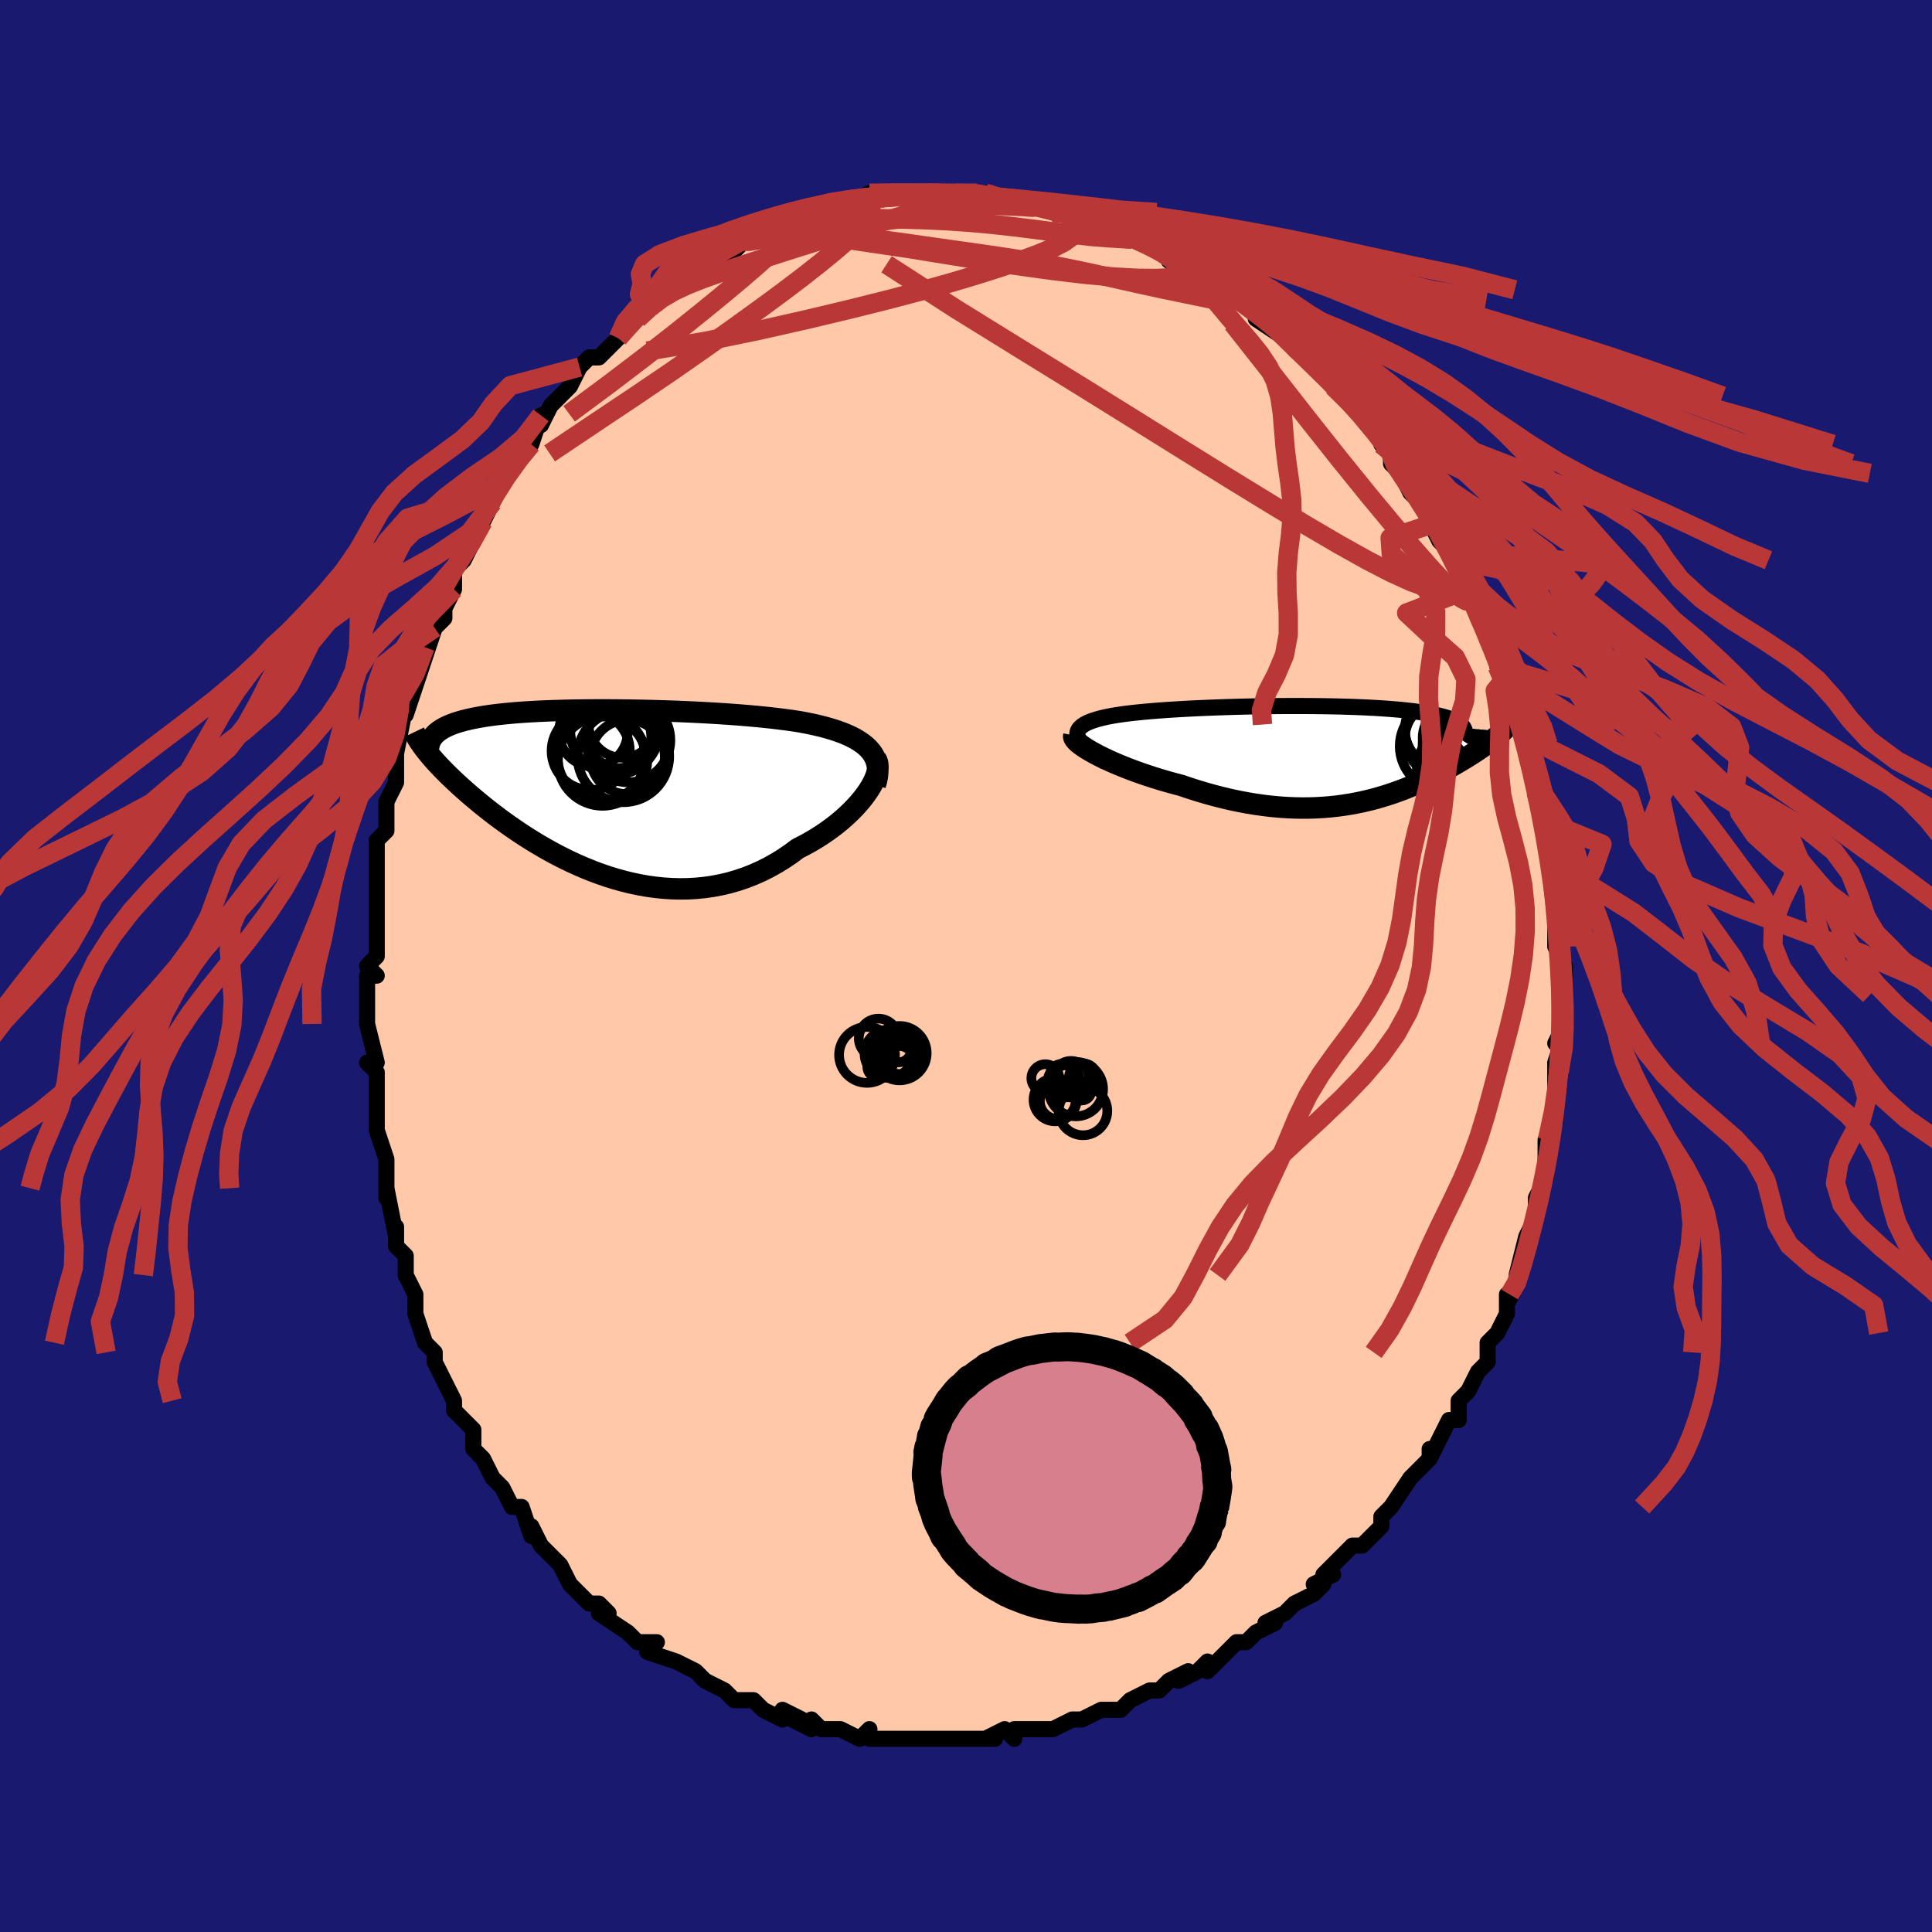 <svg viewBox="-100 -100 200 200" xmlns="http://www.w3.org/2000/svg" width="400" height="400" id="face-svg"><defs><clipPath id="leftEyeClipPath"><polyline points="27.728,-4.49,27.437,-4.765,27.113,-5.024,26.756,-5.269,26.37,-5.5,25.954,-5.717,25.512,-5.922,25.044,-6.114,24.551,-6.295,24.035,-6.465,23.498,-6.624,22.94,-6.774,22.364,-6.914,21.769,-7.045,21.158,-7.167,20.531,-7.282,19.807,-7.391,19.064,-7.493,18.302,-7.588,17.523,-7.678,16.729,-7.761,15.922,-7.839,15.102,-7.911,14.273,-7.979,13.434,-8.041,12.589,-8.099,11.738,-8.152,10.882,-8.201,10.025,-8.246,9.166,-8.287,8.308,-8.324,7.451,-8.357,6.598,-8.386,5.749,-8.411,4.906,-8.433,4.07,-8.452,3.242,-8.467,2.423,-8.479,1.615,-8.487,0.818,-8.492,0.034,-8.493,-0.737,-8.491,-1.494,-8.486,-2.235,-8.477,-2.961,-8.465,-3.671,-8.45,-4.364,-8.431,-5.039,-8.409,-5.696,-8.384,-6.335,-8.355,-6.955,-8.323,-7.556,-8.288,-8.137,-8.249,-8.699,-8.207,-9.242,-8.161,-9.765,-8.112,-10.269,-8.06,-10.753,-8.005,-11.218,-7.946,-11.663,-7.884,-12.09,-7.818,-12.499,-7.75,-12.889,-7.678,-13.262,-7.604,-13.618,-7.526,-13.958,-7.445,-14.281,-7.362,-14.589,-7.275,-14.882,-7.185,-15.159,-7.091,-15.421,-6.994,-15.669,-6.893,-15.901,-6.789,-16.119,-6.682,-16.322,-6.571,-16.511,-6.457,-16.687,-6.34,-16.848,-6.219,-16.996,-6.095,-17.131,-5.968,-18.036,-4.242,-17.852,-4.012,-17.656,-3.776,-17.447,-3.532,-17.227,-3.282,-16.994,-3.024,-16.749,-2.759,-16.491,-2.488,-16.219,-2.209,-15.935,-1.923,-15.637,-1.63,-15.326,-1.331,-15.001,-1.024,-14.662,-0.711,-14.309,-0.392,-13.942,-0.066,-13.56,0.267,-13.162,0.607,-12.748,0.954,-12.317,1.308,-11.87,1.668,-11.405,2.033,-10.923,2.404,-10.422,2.779,-9.904,3.158,-9.368,3.539,-8.813,3.922,-8.241,4.307,-7.65,4.691,-7.041,5.073,-6.415,5.452,-5.771,5.827,-5.109,6.197,-4.431,6.559,-3.736,6.913,-3.026,7.256,-2.299,7.587,-1.558,7.905,-0.803,8.208,-0.034,8.493,0.747,8.76,1.541,9.006,2.345,9.229,3.16,9.429,3.984,9.604,4.815,9.751,5.654,9.869,6.498,9.956,7.347,10.012,8.2,10.035,9.054,10.023,9.909,9.975,10.763,9.89,11.615,9.768,12.464,9.607,13.308,9.407,14.145,9.167,14.974,8.888,15.794,8.569,16.602,8.211,17.398,7.814,18.179,7.379,18.945,6.906,19.693,6.399,20.422,5.857,21.05,5.537,21.663,5.201,22.261,4.849,22.84,4.483,23.402,4.104,23.943,3.713,24.463,3.311,24.96,2.9,25.434,2.481,25.882,2.056,26.303,1.627,26.696,1.197,27.059,0.766,27.39,0.337,27.689,-0.087"></polyline></clipPath><clipPath id="rightEyeClipPath"><polyline points="-26.021,-1.809,-26.038,-2.009,-26.011,-2.198,-25.943,-2.377,-25.836,-2.545,-25.689,-2.705,-25.506,-2.855,-25.288,-2.997,-25.035,-3.131,-24.75,-3.257,-24.434,-3.376,-24.087,-3.487,-23.713,-3.593,-23.311,-3.692,-22.883,-3.785,-22.431,-3.872,-21.927,-3.955,-21.391,-4.034,-20.825,-4.108,-20.23,-4.178,-19.608,-4.244,-18.961,-4.306,-18.289,-4.364,-17.595,-4.42,-16.881,-4.471,-16.147,-4.52,-15.396,-4.565,-14.63,-4.608,-13.851,-4.647,-13.059,-4.683,-12.257,-4.716,-11.447,-4.747,-10.631,-4.774,-9.809,-4.799,-8.984,-4.82,-8.158,-4.839,-7.332,-4.855,-6.508,-4.868,-5.687,-4.878,-4.871,-4.885,-4.061,-4.889,-3.26,-4.889,-2.467,-4.887,-1.685,-4.882,-0.915,-4.874,-0.158,-4.863,0.585,-4.848,1.313,-4.831,2.024,-4.81,2.718,-4.786,3.395,-4.759,4.052,-4.728,4.69,-4.695,5.308,-4.658,5.905,-4.618,6.481,-4.575,7.035,-4.528,7.567,-4.479,8.078,-4.426,8.566,-4.371,9.032,-4.312,9.476,-4.25,9.899,-4.186,10.299,-4.119,10.678,-4.049,11.036,-3.976,11.373,-3.901,11.691,-3.822,11.988,-3.741,12.265,-3.656,12.522,-3.569,12.759,-3.478,12.976,-3.384,13.174,-3.288,13.351,-3.188,13.508,-3.085,13.646,-2.98,13.765,-2.871,13.865,-2.76,13.945,-2.646,17.934,-2.214,17.785,-2.078,17.626,-1.939,17.457,-1.797,17.278,-1.651,17.09,-1.501,16.891,-1.347,16.683,-1.19,16.465,-1.03,16.237,-0.866,15.999,-0.698,15.751,-0.527,15.494,-0.353,15.227,-0.175,14.95,0.006,14.663,0.19,14.364,0.378,14.054,0.569,13.732,0.764,13.398,0.962,13.052,1.163,12.695,1.366,12.326,1.573,11.944,1.781,11.55,1.99,11.144,2.201,10.725,2.412,10.294,2.623,9.85,2.834,9.392,3.043,8.922,3.25,8.438,3.454,7.94,3.655,7.429,3.851,6.903,4.042,6.364,4.227,5.81,4.405,5.242,4.575,4.659,4.737,4.061,4.889,3.449,5.03,2.821,5.159,2.179,5.276,1.521,5.38,0.849,5.47,0.161,5.544,-0.542,5.603,-1.26,5.645,-1.992,5.669,-2.74,5.675,-3.501,5.662,-4.276,5.63,-5.065,5.578,-5.867,5.505,-6.682,5.411,-7.508,5.296,-8.345,5.16,-9.192,5.003,-10.049,4.824,-10.913,4.623,-11.784,4.402,-12.661,4.161,-13.541,3.899,-14.422,3.619,-15.304,3.321,-15.991,3.142,-16.673,2.954,-17.347,2.758,-18.012,2.554,-18.666,2.343,-19.309,2.126,-19.938,1.903,-20.552,1.675,-21.149,1.443,-21.726,1.208,-22.281,0.971,-22.813,0.733,-23.319,0.494,-23.797,0.257,-24.244,0.023"></polyline></clipPath><filter id="fuzzy"><feTurbulence id="turbulence" baseFrequency="0.05" numOctaves="3" type="noise" result="noise"></feTurbulence><feDisplacementMap in="SourceGraphic" in2="noise" scale="2"></feDisplacementMap></filter><linearGradient id="rainbowGradient" x1="0%" y1="0%" x2="100%" y2="0%"><stop offset="0%" style="stop-color: rgb(145, 85, 61);  stop-opacity: 1"></stop><stop offset="50%" style="stop-color: rgb(64, 224, 208);  stop-opacity: 1"></stop><stop offset="100%" style="stop-color: rgb(192, 192, 192);  stop-opacity: 1"></stop></linearGradient></defs><title>That&#39;s an ugly face</title><desc>CREATED BY XUAN TANG, MORE INFO AT TXSTC55.GITHUB.IO</desc><rect x="-100" y="-100" width="100%" height="100%" opacity="1" fill="rgb(25, 25, 112)"></rect><polyline id="faceContour" points="62,0,62,2,62,3,62,4,62,6,61,8,62,7,62,7,61,10,61,11,61,13,61,13,61,15,61,14,61,16,60,18,60,20,60,20,60,21,60,22,59,24,59,25,59,26,59,26,58,28,58,28,57,32,57,32,57,33,56,35,56,34,56,36,55,38,54,39,54,40,54,40,54,41,53,42,52,44,51,45,51,46,51,47,50,47,49,49,49,49,48,51,48,50,48,51,47,52,46,53,44,56,44,56,44,56,43,57,43,58,41,60,41,60,41,60,40,60,37,63,38,63,36,64,37,64,36,65,34,66,33,67,33,67,31,68,32,68,30,69,29,70,28,70,27,71,26,72,25,73,25,72,24,73,22,74,23,73,21,74,20,75,19,75,17,76,17,76,16,77,15,77,14,77,14,77,12,78,11,78,11,78,9,79,8,79,7,79,5,79,5,80,4,79,2,80,3,80,1,80,1,80,-2,80,-1,80,-3,80,-5,80,-5,80,-6,80,-6,80,-8,80,-10,80,-10,79,-11,80,-13,79,-13,79,-15,79,-16,78,-16,79,-18,78,-17,78,-19,77,-19,78,-21,77,-22,76,-23,76,-24,76,-25,75,-25,75,-27,74,-27,74,-27,74,-28,73,-30,72,-30,72,-33,71,-32,70,-33,70,-34,70,-35,69,-35,69,-38,67,-37,67,-38,66,-39,66,-40,65,-41,64,-42,62,-43,61,-43,61,-44,60,-44,60,-45,58,-45,59,-46,56,-47,56,-48,54,-49,53,-49,53,-49,53,-50,51,-51,50,-51,49,-51,48,-52,47,-53,46,-53,45,-54,43,-54,43,-54,43,-55,41,-55,40,-56,39,-57,36,-57,36,-57,34,-58,32,-58,32,-58,31,-58,30,-59,29,-59,27,-59,28,-60,23,-60,24,-60,22,-60,20,-60,20,-61,17,-61,16,-61,17,-61,15,-61,14,-61,11,-62,10,-61,10,-62,6,-62,6,-62,6,-62,5,-62,1,-61,1,-62,0,-61,-1,-61,-4,-61,-5,-61,-5,-61,-7,-61,-9,-61,-9,-61,-10,-61,-13,-60,-14,-60,-14,-60,-16,-60,-17,-59,-19,-59,-19,-59,-22,-59,-21,-59,-22,-58,-27,-58,-26,-57,-29,-57,-30,-57,-29,-56,-32,-56,-33,-56,-32,-55,-35,-55,-35,-54,-36,-54,-37,-53,-39,-53,-41,-53,-41,-52,-42,-51,-44,-51,-44,-50,-46,-49,-48,-49,-49,-49,-48,-48,-50,-48,-50,-46,-53,-46,-53,-46,-54,-45,-54,-44,-57,-44,-56,-43,-58,-43,-58,-42,-59,-41,-60,-41,-60,-40,-62,-39,-63,-39,-63,-38,-63,-36,-65,-36,-65,-35,-66,-35,-67,-34,-67,-33,-68,-31,-70,-31,-70,-31,-70,-29,-71,-29,-72,-29,-71,-27,-72,-27,-73,-26,-73,-24,-74,-23,-75,-22,-75,-23,-75,-21,-76,-20,-76,-19,-77,-17,-78,-18,-77,-15,-78,-16,-78,-15,-78,-14,-78,-14,-79,-11,-79,-12,-79,-10,-80,-8,-80,-9,-80,-8,-80,-5,-80,-4,-80,-4,-80,-3,-80,-3,-80,-2,-80,-1,-80,1,-80,2,-80,2,-80,2,-80,4,-79,6,-79,6,-79,6,-79,7,-79,9,-78,9,-78,9,-78,11,-78,12,-78,12,-78,14,-77,14,-77,16,-76,17,-76,18,-75,18,-75,19,-75,21,-74,21,-74,21,-73,23,-72,24,-72,24,-72,25,-71,27,-70,26,-70,28,-69,28,-69,31,-67,31,-67,30,-67,33,-65,33,-65,35,-63,34,-64,34,-64,36,-62,35,-63,38,-60,38,-60,39,-59,39,-59,40,-58,41,-57,43,-55,43,-54,44,-53,44,-52,44,-52,45,-51,45,-51,46,-49,47,-48,48,-47,49,-46,48,-46,49,-44,50,-43,50,-43,51,-42,51,-41,52,-40,52,-39,53,-37,53,-36,54,-34,54,-35,55,-32,55,-31,56,-30,56,-29,56,-29,56,-28,57,-26,58,-24,58,-25,58,-24,58,-23,59,-19,59,-18,59,-19,59,-18,60,-14,60,-15,60,-13,60,-13,61,-11,61,-9,61,-9,61,-7,61,-5,61,-6,61,-4,61,-4,61,-2,62,0,62,2" fill="#ffc9a9" stroke="black" stroke-width="1.667" stroke-linejoin="round" filter="url(#fuzzy)"></polyline><g transform="translate(37.559 -22.026)"><polyline id="rightCountour" points="-26.021,-1.809,-26.038,-2.009,-26.011,-2.198,-25.943,-2.377,-25.836,-2.545,-25.689,-2.705,-25.506,-2.855,-25.288,-2.997,-25.035,-3.131,-24.75,-3.257,-24.434,-3.376,-24.087,-3.487,-23.713,-3.593,-23.311,-3.692,-22.883,-3.785,-22.431,-3.872,-21.927,-3.955,-21.391,-4.034,-20.825,-4.108,-20.23,-4.178,-19.608,-4.244,-18.961,-4.306,-18.289,-4.364,-17.595,-4.42,-16.881,-4.471,-16.147,-4.52,-15.396,-4.565,-14.63,-4.608,-13.851,-4.647,-13.059,-4.683,-12.257,-4.716,-11.447,-4.747,-10.631,-4.774,-9.809,-4.799,-8.984,-4.82,-8.158,-4.839,-7.332,-4.855,-6.508,-4.868,-5.687,-4.878,-4.871,-4.885,-4.061,-4.889,-3.26,-4.889,-2.467,-4.887,-1.685,-4.882,-0.915,-4.874,-0.158,-4.863,0.585,-4.848,1.313,-4.831,2.024,-4.81,2.718,-4.786,3.395,-4.759,4.052,-4.728,4.69,-4.695,5.308,-4.658,5.905,-4.618,6.481,-4.575,7.035,-4.528,7.567,-4.479,8.078,-4.426,8.566,-4.371,9.032,-4.312,9.476,-4.25,9.899,-4.186,10.299,-4.119,10.678,-4.049,11.036,-3.976,11.373,-3.901,11.691,-3.822,11.988,-3.741,12.265,-3.656,12.522,-3.569,12.759,-3.478,12.976,-3.384,13.174,-3.288,13.351,-3.188,13.508,-3.085,13.646,-2.98,13.765,-2.871,13.865,-2.76,13.945,-2.646,17.934,-2.214,17.785,-2.078,17.626,-1.939,17.457,-1.797,17.278,-1.651,17.09,-1.501,16.891,-1.347,16.683,-1.19,16.465,-1.03,16.237,-0.866,15.999,-0.698,15.751,-0.527,15.494,-0.353,15.227,-0.175,14.95,0.006,14.663,0.19,14.364,0.378,14.054,0.569,13.732,0.764,13.398,0.962,13.052,1.163,12.695,1.366,12.326,1.573,11.944,1.781,11.55,1.99,11.144,2.201,10.725,2.412,10.294,2.623,9.85,2.834,9.392,3.043,8.922,3.25,8.438,3.454,7.94,3.655,7.429,3.851,6.903,4.042,6.364,4.227,5.81,4.405,5.242,4.575,4.659,4.737,4.061,4.889,3.449,5.03,2.821,5.159,2.179,5.276,1.521,5.38,0.849,5.47,0.161,5.544,-0.542,5.603,-1.26,5.645,-1.992,5.669,-2.74,5.675,-3.501,5.662,-4.276,5.63,-5.065,5.578,-5.867,5.505,-6.682,5.411,-7.508,5.296,-8.345,5.16,-9.192,5.003,-10.049,4.824,-10.913,4.623,-11.784,4.402,-12.661,4.161,-13.541,3.899,-14.422,3.619,-15.304,3.321,-15.991,3.142,-16.673,2.954,-17.347,2.758,-18.012,2.554,-18.666,2.343,-19.309,2.126,-19.938,1.903,-20.552,1.675,-21.149,1.443,-21.726,1.208,-22.281,0.971,-22.813,0.733,-23.319,0.494,-23.797,0.257,-24.244,0.023" fill="white" stroke="white" stroke-width="0" stroke-linejoin="round" filter="url(#fuzzy)"></polyline></g><g transform="translate(-37.829 -18.017)"><polyline id="leftCountour" points="27.728,-4.49,27.437,-4.765,27.113,-5.024,26.756,-5.269,26.37,-5.5,25.954,-5.717,25.512,-5.922,25.044,-6.114,24.551,-6.295,24.035,-6.465,23.498,-6.624,22.94,-6.774,22.364,-6.914,21.769,-7.045,21.158,-7.167,20.531,-7.282,19.807,-7.391,19.064,-7.493,18.302,-7.588,17.523,-7.678,16.729,-7.761,15.922,-7.839,15.102,-7.911,14.273,-7.979,13.434,-8.041,12.589,-8.099,11.738,-8.152,10.882,-8.201,10.025,-8.246,9.166,-8.287,8.308,-8.324,7.451,-8.357,6.598,-8.386,5.749,-8.411,4.906,-8.433,4.07,-8.452,3.242,-8.467,2.423,-8.479,1.615,-8.487,0.818,-8.492,0.034,-8.493,-0.737,-8.491,-1.494,-8.486,-2.235,-8.477,-2.961,-8.465,-3.671,-8.45,-4.364,-8.431,-5.039,-8.409,-5.696,-8.384,-6.335,-8.355,-6.955,-8.323,-7.556,-8.288,-8.137,-8.249,-8.699,-8.207,-9.242,-8.161,-9.765,-8.112,-10.269,-8.06,-10.753,-8.005,-11.218,-7.946,-11.663,-7.884,-12.09,-7.818,-12.499,-7.75,-12.889,-7.678,-13.262,-7.604,-13.618,-7.526,-13.958,-7.445,-14.281,-7.362,-14.589,-7.275,-14.882,-7.185,-15.159,-7.091,-15.421,-6.994,-15.669,-6.893,-15.901,-6.789,-16.119,-6.682,-16.322,-6.571,-16.511,-6.457,-16.687,-6.34,-16.848,-6.219,-16.996,-6.095,-17.131,-5.968,-18.036,-4.242,-17.852,-4.012,-17.656,-3.776,-17.447,-3.532,-17.227,-3.282,-16.994,-3.024,-16.749,-2.759,-16.491,-2.488,-16.219,-2.209,-15.935,-1.923,-15.637,-1.63,-15.326,-1.331,-15.001,-1.024,-14.662,-0.711,-14.309,-0.392,-13.942,-0.066,-13.56,0.267,-13.162,0.607,-12.748,0.954,-12.317,1.308,-11.87,1.668,-11.405,2.033,-10.923,2.404,-10.422,2.779,-9.904,3.158,-9.368,3.539,-8.813,3.922,-8.241,4.307,-7.65,4.691,-7.041,5.073,-6.415,5.452,-5.771,5.827,-5.109,6.197,-4.431,6.559,-3.736,6.913,-3.026,7.256,-2.299,7.587,-1.558,7.905,-0.803,8.208,-0.034,8.493,0.747,8.76,1.541,9.006,2.345,9.229,3.16,9.429,3.984,9.604,4.815,9.751,5.654,9.869,6.498,9.956,7.347,10.012,8.2,10.035,9.054,10.023,9.909,9.975,10.763,9.89,11.615,9.768,12.464,9.607,13.308,9.407,14.145,9.167,14.974,8.888,15.794,8.569,16.602,8.211,17.398,7.814,18.179,7.379,18.945,6.906,19.693,6.399,20.422,5.857,21.05,5.537,21.663,5.201,22.261,4.849,22.84,4.483,23.402,4.104,23.943,3.713,24.463,3.311,24.96,2.9,25.434,2.481,25.882,2.056,26.303,1.627,26.696,1.197,27.059,0.766,27.39,0.337,27.689,-0.087" fill="white" stroke="white" stroke-width="0" stroke-linejoin="round" filter="url(#fuzzy)"></polyline></g><g transform="translate(37.559 -22.026)"><polyline id="rightUpper" points="-23.13,0.914,-23.668,0.573,-24.146,0.249,-24.566,-0.058,-24.929,-0.35,-25.238,-0.627,-25.493,-0.89,-25.698,-1.139,-25.853,-1.374,-25.96,-1.598,-26.021,-1.809,-26.038,-2.009,-26.011,-2.198,-25.943,-2.377,-25.836,-2.545,-25.689,-2.705,-25.506,-2.855,-25.288,-2.997,-25.035,-3.131,-24.75,-3.257,-24.434,-3.376,-24.087,-3.487,-23.713,-3.593,-23.311,-3.692,-22.883,-3.785,-22.431,-3.872,-21.927,-3.955,-21.391,-4.034,-20.825,-4.108,-20.23,-4.178,-19.608,-4.244,-18.961,-4.306,-18.289,-4.364,-17.595,-4.42,-16.881,-4.471,-16.147,-4.52,-15.396,-4.565,-14.63,-4.608,-13.851,-4.647,-13.059,-4.683,-12.257,-4.716,-11.447,-4.747,-10.631,-4.774,-9.809,-4.799,-8.984,-4.82,-8.158,-4.839,-7.332,-4.855,-6.508,-4.868,-5.687,-4.878,-4.871,-4.885,-4.061,-4.889,-3.26,-4.889,-2.467,-4.887,-1.685,-4.882,-0.915,-4.874,-0.158,-4.863,0.585,-4.848,1.313,-4.831,2.024,-4.81,2.718,-4.786,3.395,-4.759,4.052,-4.728,4.69,-4.695,5.308,-4.658,5.905,-4.618,6.481,-4.575,7.035,-4.528,7.567,-4.479,8.078,-4.426,8.566,-4.371,9.032,-4.312,9.476,-4.25,9.899,-4.186,10.299,-4.119,10.678,-4.049,11.036,-3.976,11.373,-3.901,11.691,-3.822,11.988,-3.741,12.265,-3.656,12.522,-3.569,12.759,-3.478,12.976,-3.384,13.174,-3.288,13.351,-3.188,13.508,-3.085,13.646,-2.98,13.765,-2.871,13.865,-2.76,13.945,-2.646,14.007,-2.529,14.051,-2.41,14.076,-2.288,14.084,-2.163,14.074,-2.036,14.047,-1.906,14.003,-1.774,13.943,-1.639,13.867,-1.502,13.776,-1.363" fill="none" stroke="black" stroke-width="1.667" stroke-linejoin="round" filter="url(#fuzzy)"></polyline><polyline id="rightLower" points="-26.391,-1.849,-26.414,-1.727,-26.375,-1.585,-26.278,-1.426,-26.126,-1.251,-25.922,-1.062,-25.671,-0.862,-25.374,-0.652,-25.035,-0.433,-24.658,-0.208,-24.244,0.023,-23.797,0.257,-23.319,0.494,-22.813,0.733,-22.281,0.971,-21.726,1.208,-21.149,1.443,-20.552,1.675,-19.938,1.903,-19.309,2.126,-18.666,2.343,-18.012,2.554,-17.347,2.758,-16.673,2.954,-15.991,3.142,-15.304,3.321,-14.422,3.619,-13.541,3.899,-12.661,4.161,-11.784,4.402,-10.913,4.623,-10.049,4.824,-9.192,5.003,-8.345,5.16,-7.508,5.296,-6.682,5.411,-5.867,5.505,-5.065,5.578,-4.276,5.63,-3.501,5.662,-2.74,5.675,-1.992,5.669,-1.26,5.645,-0.542,5.603,0.161,5.544,0.849,5.47,1.521,5.38,2.179,5.276,2.821,5.159,3.449,5.03,4.061,4.889,4.659,4.737,5.242,4.575,5.81,4.405,6.364,4.227,6.903,4.042,7.429,3.851,7.94,3.655,8.438,3.454,8.922,3.25,9.392,3.043,9.85,2.834,10.294,2.623,10.725,2.412,11.144,2.201,11.55,1.99,11.944,1.781,12.326,1.573,12.695,1.366,13.052,1.163,13.398,0.962,13.732,0.764,14.054,0.569,14.364,0.378,14.663,0.19,14.95,0.006,15.227,-0.175,15.494,-0.353,15.751,-0.527,15.999,-0.698,16.237,-0.866,16.465,-1.03,16.683,-1.19,16.891,-1.347,17.09,-1.501,17.278,-1.651,17.457,-1.797,17.626,-1.939,17.785,-2.078,17.934,-2.214,18.073,-2.346,18.203,-2.475,18.323,-2.6,18.433,-2.722,18.534,-2.84,18.625,-2.955,18.708,-3.068,18.781,-3.177,18.845,-3.283,18.901,-3.387" fill="none" stroke="black" stroke-width="2.222" stroke-linejoin="round" filter="url(#fuzzy)"></polyline><!--[--><circle r="3.75" cx="11.623" cy="-1.55" stroke="black" fill="none" stroke-width="1" filter="url(#fuzzy)" clip-path="url(#rightEyeClipPath)"></circle><circle r="4.035" cx="11.909" cy="-2.45" stroke="black" fill="none" stroke-width="1" filter="url(#fuzzy)" clip-path="url(#rightEyeClipPath)"></circle><circle r="3.536" cx="13.25" cy="-1.572" stroke="black" fill="none" stroke-width="1" filter="url(#fuzzy)" clip-path="url(#rightEyeClipPath)"></circle><circle r="4.324" cx="15.595" cy="-0.509" stroke="black" fill="none" stroke-width="1" filter="url(#fuzzy)" clip-path="url(#rightEyeClipPath)"></circle><circle r="4.622" cx="11.964" cy="-0.732" stroke="black" fill="none" stroke-width="1" filter="url(#fuzzy)" clip-path="url(#rightEyeClipPath)"></circle><circle r="3.657" cx="16.361" cy="-2.721" stroke="black" fill="none" stroke-width="1" filter="url(#fuzzy)" clip-path="url(#rightEyeClipPath)"></circle><circle r="4.553" cx="14.254" cy="-0.723" stroke="black" fill="none" stroke-width="1" filter="url(#fuzzy)" clip-path="url(#rightEyeClipPath)"></circle><circle r="3.128" cx="16.189" cy="-1.272" stroke="black" fill="none" stroke-width="1" filter="url(#fuzzy)" clip-path="url(#rightEyeClipPath)"></circle><circle r="3.588" cx="12.702" cy="1.467" stroke="black" fill="none" stroke-width="1" filter="url(#fuzzy)" clip-path="url(#rightEyeClipPath)"></circle><circle r="4.397" cx="16.345" cy="-0.023" stroke="black" fill="none" stroke-width="1" filter="url(#fuzzy)" clip-path="url(#rightEyeClipPath)"></circle><!--]--></g><g transform="translate(-37.829 -18.017)"><polyline id="leftUpper" points="28.434,-0.714,28.571,-1.188,28.657,-1.639,28.693,-2.066,28.683,-2.471,28.627,-2.855,28.527,-3.219,28.386,-3.564,28.204,-3.89,27.985,-4.198,27.728,-4.49,27.437,-4.765,27.113,-5.024,26.756,-5.269,26.37,-5.5,25.954,-5.717,25.512,-5.922,25.044,-6.114,24.551,-6.295,24.035,-6.465,23.498,-6.624,22.94,-6.774,22.364,-6.914,21.769,-7.045,21.158,-7.167,20.531,-7.282,19.807,-7.391,19.064,-7.493,18.302,-7.588,17.523,-7.678,16.729,-7.761,15.922,-7.839,15.102,-7.911,14.273,-7.979,13.434,-8.041,12.589,-8.099,11.738,-8.152,10.882,-8.201,10.025,-8.246,9.166,-8.287,8.308,-8.324,7.451,-8.357,6.598,-8.386,5.749,-8.411,4.906,-8.433,4.07,-8.452,3.242,-8.467,2.423,-8.479,1.615,-8.487,0.818,-8.492,0.034,-8.493,-0.737,-8.491,-1.494,-8.486,-2.235,-8.477,-2.961,-8.465,-3.671,-8.45,-4.364,-8.431,-5.039,-8.409,-5.696,-8.384,-6.335,-8.355,-6.955,-8.323,-7.556,-8.288,-8.137,-8.249,-8.699,-8.207,-9.242,-8.161,-9.765,-8.112,-10.269,-8.06,-10.753,-8.005,-11.218,-7.946,-11.663,-7.884,-12.09,-7.818,-12.499,-7.75,-12.889,-7.678,-13.262,-7.604,-13.618,-7.526,-13.958,-7.445,-14.281,-7.362,-14.589,-7.275,-14.882,-7.185,-15.159,-7.091,-15.421,-6.994,-15.669,-6.893,-15.901,-6.789,-16.119,-6.682,-16.322,-6.571,-16.511,-6.457,-16.687,-6.34,-16.848,-6.219,-16.996,-6.095,-17.131,-5.968,-17.252,-5.838,-17.361,-5.705,-17.458,-5.568,-17.542,-5.429,-17.614,-5.287,-17.674,-5.141,-17.724,-4.993,-17.762,-4.843,-17.789,-4.689,-17.806,-4.533" fill="none" stroke="black" stroke-width="2.222" stroke-linejoin="round" filter="url(#fuzzy)"></polyline><polyline id="leftLower" points="28.476,-3.453,28.605,-3.237,28.682,-2.984,28.711,-2.699,28.691,-2.385,28.627,-2.046,28.519,-1.685,28.37,-1.306,28.18,-0.911,27.953,-0.504,27.689,-0.087,27.39,0.337,27.059,0.766,26.696,1.197,26.303,1.627,25.882,2.056,25.434,2.481,24.96,2.9,24.463,3.311,23.943,3.713,23.402,4.104,22.84,4.483,22.261,4.849,21.663,5.201,21.05,5.537,20.422,5.857,19.693,6.399,18.945,6.906,18.179,7.379,17.398,7.814,16.602,8.211,15.794,8.569,14.974,8.888,14.145,9.167,13.308,9.407,12.464,9.607,11.615,9.768,10.763,9.89,9.909,9.975,9.054,10.023,8.2,10.035,7.347,10.012,6.498,9.956,5.654,9.869,4.815,9.751,3.984,9.604,3.16,9.429,2.345,9.229,1.541,9.006,0.747,8.76,-0.034,8.493,-0.803,8.208,-1.558,7.905,-2.299,7.587,-3.026,7.256,-3.736,6.913,-4.431,6.559,-5.109,6.197,-5.771,5.827,-6.415,5.452,-7.041,5.073,-7.65,4.691,-8.241,4.307,-8.813,3.922,-9.368,3.539,-9.904,3.158,-10.422,2.779,-10.923,2.404,-11.405,2.033,-11.87,1.668,-12.317,1.308,-12.748,0.954,-13.162,0.607,-13.56,0.267,-13.942,-0.066,-14.309,-0.392,-14.662,-0.711,-15.001,-1.024,-15.326,-1.331,-15.637,-1.63,-15.935,-1.923,-16.219,-2.209,-16.491,-2.488,-16.749,-2.759,-16.994,-3.024,-17.227,-3.282,-17.447,-3.532,-17.656,-3.776,-17.852,-4.012,-18.036,-4.242,-18.209,-4.465,-18.371,-4.682,-18.522,-4.892,-18.662,-5.095,-18.791,-5.292,-18.91,-5.484,-19.019,-5.669,-19.119,-5.848,-19.209,-6.022,-19.29,-6.19" fill="none" stroke="black" stroke-width="2.222" stroke-linejoin="round" filter="url(#fuzzy)"></polyline><!--[--><circle r="4.615" cx="1.476" cy="-6.38" stroke="black" fill="none" stroke-width="1" filter="url(#fuzzy)" clip-path="url(#leftEyeClipPath)"></circle><circle r="3.851" cx="2.802" cy="-3.616" stroke="black" fill="none" stroke-width="1" filter="url(#fuzzy)" clip-path="url(#leftEyeClipPath)"></circle><circle r="4.742" cx="2.362" cy="-3.682" stroke="black" fill="none" stroke-width="1" filter="url(#fuzzy)" clip-path="url(#leftEyeClipPath)"></circle><circle r="3.288" cx="1.956" cy="-5.759" stroke="black" fill="none" stroke-width="1" filter="url(#fuzzy)" clip-path="url(#leftEyeClipPath)"></circle><circle r="4.542" cx="0.096" cy="-3.593" stroke="black" fill="none" stroke-width="1" filter="url(#fuzzy)" clip-path="url(#leftEyeClipPath)"></circle><circle r="4.366" cx="2.86" cy="-5.363" stroke="black" fill="none" stroke-width="1" filter="url(#fuzzy)" clip-path="url(#leftEyeClipPath)"></circle><circle r="3.554" cx="-0.75" cy="-6.188" stroke="black" fill="none" stroke-width="1" filter="url(#fuzzy)" clip-path="url(#leftEyeClipPath)"></circle><circle r="4.047" cx="-1.023" cy="-4.247" stroke="black" fill="none" stroke-width="1" filter="url(#fuzzy)" clip-path="url(#leftEyeClipPath)"></circle><circle r="4.621" cx="0.202" cy="-3.19" stroke="black" fill="none" stroke-width="1" filter="url(#fuzzy)" clip-path="url(#leftEyeClipPath)"></circle><circle r="3.532" cx="2.27" cy="-7.072" stroke="black" fill="none" stroke-width="1" filter="url(#fuzzy)" clip-path="url(#leftEyeClipPath)"></circle><!--]--></g><g id="hairs"><!--[--><polyline points="51,-41,51.628,-40.074,51.94,-39.153,52.077,-38.38,52.034,-37.905,51.781,-37.794,51.287,-38.054,50.523,-38.693,49.451,-39.752,48.03,-41.286,46.233,-43.33,44.061,-45.882,41.537,-48.925,38.665,-52.474,35.406,-56.586,31.719,-61.301,27.615,-66.512" fill="none" stroke="rgb(185, 55, 55)" stroke-width="2" stroke-linejoin="round" filter="url(#fuzzy)"></polyline><polyline points="-14,-78,-13.324,-78.621,-12.393,-78.905,-11.596,-79.081,-10.946,-79.16,-10.442,-79.108,-10.078,-78.912,-9.864,-78.578,-9.839,-78.118,-10.054,-77.54,-10.545,-76.843,-11.313,-76.022,-12.341,-75.07,-13.607,-73.982,-15.11,-72.751,-16.87,-71.366,-18.921,-69.81,-21.293,-68.063,-23.995,-66.11,-27.029,-63.952,-30.405,-61.599,-34.165,-59.048,-38.385,-56.23,-43.107,-53.065" fill="none" stroke="rgb(185, 55, 55)" stroke-width="2" stroke-linejoin="round" filter="url(#fuzzy)"></polyline><polyline points="21,-73,22.38,-72.396,22.977,-72.119,23.097,-71.883,22.856,-71.632,22.24,-71.408,21.216,-71.249,19.764,-71.173,17.851,-71.189,15.424,-71.318,12.431,-71.586,8.836,-72.013,4.619,-72.601,-0.267,-73.357,-5.926,-74.272,-12.506,-75.244" fill="none" stroke="rgb(185, 55, 55)" stroke-width="2" stroke-linejoin="round" filter="url(#fuzzy)"></polyline><polyline points="51,-42,51.148,-41.122,51.25,-40.336,51.126,-39.636,50.731,-39.109,50.043,-38.837,49.049,-38.856,47.733,-39.171,46.067,-39.785,44.017,-40.718,41.548,-41.993,38.642,-43.616,35.299,-45.573,31.531,-47.843,27.336,-50.415,22.686,-53.299,17.538,-56.509,11.858,-60.041,5.653,-63.87,-1.045,-68.016,-8.226,-72.64" fill="none" stroke="rgb(185, 55, 55)" stroke-width="2" stroke-linejoin="round" filter="url(#fuzzy)"></polyline><polyline points="-21,-76,-20.038,-76.281,-19.129,-76.702,-18.411,-76.956,-17.921,-77.014,-17.657,-76.917,-17.607,-76.695,-17.754,-76.362,-18.084,-75.918,-18.599,-75.345,-19.325,-74.614,-20.303,-73.691,-21.577,-72.545,-23.185,-71.158,-25.145,-69.519,-27.461,-67.627,-30.142,-65.479,-33.239,-63.056,-36.85,-60.305,-41.083,-57.163" fill="none" stroke="rgb(185, 55, 55)" stroke-width="2" stroke-linejoin="round" filter="url(#fuzzy)"></polyline><polyline points="2,-80,3.73,-79.378,4.906,-79.134,5.64,-79.021,6.17,-78.919,6.595,-78.794,6.891,-78.668,7.007,-78.578,6.917,-78.545,6.61,-78.561,6.054,-78.604,5.182,-78.652,3.902,-78.705,2.132,-78.782,-0.148,-78.921,-2.856,-79.155,-5.939,-79.507" fill="none" stroke="rgb(185, 55, 55)" stroke-width="2" stroke-linejoin="round" filter="url(#fuzzy)"></polyline><polyline points="-34,-67,-32.766,-68.134,-31.459,-69.129,-30.181,-69.878,-28.827,-70.506,-27.343,-71.097,-25.72,-71.68,-23.957,-72.276,-22.057,-72.896,-20.036,-73.547,-17.929,-74.219,-15.788,-74.894,-13.668,-75.551,-11.61,-76.175,-9.632,-76.761,-7.742,-77.318,-5.962,-77.865,-4.329,-78.413,-2.85,-78.947,-1.448,-79.414,-0.059,-79.759" fill="none" stroke="rgb(185, 55, 55)" stroke-width="2" stroke-linejoin="round" filter="url(#fuzzy)"></polyline><polyline points="2,-80,2.094,-79.937,2.537,-79.71,3.098,-79.431,3.439,-79.188,3.395,-78.986,2.964,-78.786,2.183,-78.563,1.042,-78.318,-0.513,-78.069,-2.548,-77.823,-5.124,-77.547,-8.321,-77.172,-12.251,-76.638,-17.042,-75.94" fill="none" stroke="rgb(185, 55, 55)" stroke-width="2" stroke-linejoin="round" filter="url(#fuzzy)"></polyline><polyline points="-19,-77,-17.692,-77.413,-16.571,-77.46,-15.306,-77.462,-13.891,-77.447,-12.303,-77.42,-10.516,-77.391,-8.543,-77.359,-6.427,-77.317,-4.221,-77.25,-1.966,-77.144,0.307,-76.99,2.582,-76.785,4.838,-76.538,7.044,-76.264,9.148,-75.984,11.099,-75.73,12.883,-75.528,14.519,-75.393,15.992,-75.307,17.167,-75.227" fill="none" stroke="rgb(185, 55, 55)" stroke-width="2" stroke-linejoin="round" filter="url(#fuzzy)"></polyline><polyline points="9,-78,9.509,-77.993,10.29,-77.938,10.913,-77.775,11.333,-77.478,11.564,-77.065,11.599,-76.574,11.403,-76.042,10.937,-75.495,10.173,-74.943,9.098,-74.38,7.704,-73.788,5.978,-73.145,3.904,-72.434,1.463,-71.652,-1.355,-70.804,-4.559,-69.903,-8.152,-68.956,-12.147,-67.959,-16.583,-66.902,-21.528,-65.786,-27.029,-64.658,-32.986,-63.66" fill="none" stroke="rgb(185, 55, 55)" stroke-width="2" stroke-linejoin="round" filter="url(#fuzzy)"></polyline><polyline points="-23,-75,-22.353,-75.03,-21.481,-75.182,-20.119,-75.393,-18.404,-75.582,-16.485,-75.689,-14.457,-75.682,-12.361,-75.563,-10.208,-75.35,-7.982,-75.071,-5.664,-74.75,-3.243,-74.405,-0.719,-74.048,1.89,-73.679,4.561,-73.283,7.275,-72.841,10.014,-72.335,12.757,-71.765,15.469,-71.159,18.096,-70.567,20.586,-70.029,22.93,-69.547,25.162,-69.088,27.145,-68.724" fill="none" stroke="rgb(185, 55, 55)" stroke-width="2" stroke-linejoin="round" filter="url(#fuzzy)"></polyline><polyline points="60,-13,62.009,-9.892,65.727,-7.635,69.137,-5.502,72.133,-3.189,75.319,-0.701,79.004,1.844,83.088,4.352,87.131,6.784,90.499,9.139,92.622,11.43,93.271,13.675,92.682,15.889,91.468,18.09,90.372,20.29,90.008,22.5,90.693,24.718,92.389,26.938,94.779,29.142,97.429,31.317,99.981,33.457,102.251,35.573,104.149,37.674,105.518,39.754,106.104,41.806,105.864,43.893,106.511,46" fill="none" stroke="rgb(185, 55, 55)" stroke-width="2" stroke-linejoin="round" filter="url(#fuzzy)"></polyline><polyline points="-1,-80,1.178,-79.925,2.963,-79.65,4.711,-79.263,6.433,-78.841,8.155,-78.406,9.911,-77.941,11.706,-77.418,13.52,-76.822,15.33,-76.148,17.119,-75.397,18.888,-74.57,20.643,-73.667,22.391,-72.689,24.134,-71.641,25.867,-70.53,27.577,-69.365,29.255,-68.153,30.898,-66.895,32.512,-65.587,34.109,-64.226,35.701,-62.808,37.293,-61.331,38.879,-59.798,40.443,-58.215,41.966,-56.587,43.427,-54.925,44.822,-53.234,46.165,-51.513,47.488,-49.749,48.811,-47.934,50.097,-46.096,51.262,-44.325,52.283,-42.69,53.334,-41" fill="none" stroke="rgb(185, 55, 55)" stroke-width="2" stroke-linejoin="round" filter="url(#fuzzy)"></polyline><polyline points="-4,-80,-3.073,-79.998,-1.677,-79.962,0.07,-79.843,1.922,-79.637,3.801,-79.369,5.739,-79.066,7.789,-78.737,9.987,-78.374,12.344,-77.958,14.845,-77.462,17.464,-76.868,20.159,-76.169,22.885,-75.376,25.621,-74.508,28.39,-73.586,31.273,-72.624,34.377,-71.621,37.787,-70.555,41.528,-69.39,45.574,-68.091,49.838,-66.653,54.05,-65.189,57.324,-64.041,57.072,-64" fill="none" stroke="rgb(185, 55, 55)" stroke-width="2" stroke-linejoin="round" filter="url(#fuzzy)"></polyline><polyline points="-8,-80,-5.242,-80,-3.337,-79.989,-1.569,-79.936,0.23,-79.811,2.074,-79.61,3.975,-79.351,5.977,-79.052,8.142,-78.72,10.508,-78.346,13.076,-77.914,15.816,-77.403,18.698,-76.797,21.714,-76.093,24.875,-75.299,28.184,-74.43,31.623,-73.501,35.156,-72.521,38.777,-71.487,42.534,-70.386,46.51,-69.205,50.737,-67.947,55.107,-66.645,59.363,-65.368,63.233,-64.182,66.675,-63.081,70.121,-61.903,74.333,-60.439,78.322,-59" fill="none" stroke="rgb(185, 55, 55)" stroke-width="2" stroke-linejoin="round" filter="url(#fuzzy)"></polyline><polyline points="-9,-80,-6.142,-80,-4.233,-79.998,-2.401,-79.978,-0.412,-79.91,1.679,-79.764,3.763,-79.532,5.797,-79.225,7.84,-78.86,10.005,-78.451,12.384,-77.996,14.989,-77.489,17.735,-76.918,20.498,-76.277,23.188,-75.564,25.804,-74.777,28.443,-73.913,31.253,-72.972,34.358,-71.953,37.792,-70.865,41.469,-69.722,45.225,-68.541,48.897,-67.332,52.436,-66.089,55.994,-64.784,59.891,-63.374,64.353,-61.847,68.933,-60.288,71.821,-59" fill="none" stroke="rgb(185, 55, 55)" stroke-width="2" stroke-linejoin="round" filter="url(#fuzzy)"></polyline><polyline points="-10,-80,-8.417,-80,-6.452,-79.999,-4.598,-79.993,-2.772,-79.962,-0.911,-79.88,0.991,-79.725,2.919,-79.491,4.86,-79.186,6.807,-78.822,8.756,-78.407,10.702,-77.941,12.637,-77.418,14.556,-76.831,16.461,-76.174,18.366,-75.443,20.291,-74.636,22.256,-73.753,24.265,-72.795,26.303,-71.766,28.34,-70.672,30.341,-69.523,32.284,-68.324,34.17,-67.08,36.029,-65.788,37.908,-64.442,39.855,-63.036,41.897,-61.57,44.029,-60.046,46.209,-58.464,48.366,-56.826,50.411,-55.15,52.268,-53.485,53.98,-51.885,55.886,-50.246,58.579,-48" fill="none" stroke="rgb(185, 55, 55)" stroke-width="2" stroke-linejoin="round" filter="url(#fuzzy)"></polyline><polyline points="-18,-77,-16.009,-77.715,-13.996,-78.3,-12.093,-78.853,-10.262,-79.301,-8.44,-79.61,-6.606,-79.792,-4.77,-79.874,-2.937,-79.874,-1.108,-79.801,0.719,-79.656,2.544,-79.44,4.37,-79.156,6.202,-78.812,8.052,-78.412,9.931,-77.957,11.848,-77.443,13.801,-76.867,15.785,-76.222,17.789,-75.505,19.801,-74.713,21.817,-73.844,23.836,-72.899,25.858,-71.881,27.884,-70.797,29.91,-69.655,31.932,-68.465,33.951,-67.233,35.969,-65.954,37.989,-64.621,40.003,-63.224,41.988,-61.766,43.921,-60.261,45.817,-58.707,47.774,-57.037,49.906,-55.11,51.771,-53" fill="none" stroke="rgb(185, 55, 55)" stroke-width="2" stroke-linejoin="round" filter="url(#fuzzy)"></polyline><polyline points="60,-15,65.841,-12.605,64.991,-10.108,63.713,-7.842,63.366,-5.629,63.895,-3.306,64.953,-0.852,66.238,1.661,67.577,4.152,68.944,6.579,70.45,8.931,72.272,11.217,74.513,13.453,77.067,15.654,79.579,17.838,81.591,20.02,82.816,22.216,83.4,24.433,83.943,26.67,85.213,28.899,87.666,31.058,91.01,33.085,93.961,35.127,94.485,38" fill="none" stroke="rgb(185, 55, 55)" stroke-width="2" stroke-linejoin="round" filter="url(#fuzzy)"></polyline><polyline points="-23,-75,-20.288,-76.131,-18.269,-77.076,-17.126,-77.734,-16.377,-78.236,-15.412,-78.666,-13.921,-79.045,-11.935,-79.359,-9.659,-79.595,-7.287,-79.746,-4.927,-79.812,-2.594,-79.799,-0.249,-79.713,2.157,-79.56,4.662,-79.349,7.276,-79.088,9.984,-78.784,12.759,-78.436,15.573,-78.035,18.418,-77.564,21.314,-77.005,24.31,-76.343,27.463,-75.578,30.801,-74.723,34.275,-73.807,37.738,-72.858,41.041,-71.896,44.295,-70.931,48.184,-69.966,53.873,-69" fill="none" stroke="rgb(185, 55, 55)" stroke-width="2" stroke-linejoin="round" filter="url(#fuzzy)"></polyline><polyline points="-23,-75,-22.121,-75.397,-20.367,-76.21,-18.568,-77.006,-16.948,-77.656,-15.446,-78.185,-13.928,-78.633,-12.284,-79.015,-10.469,-79.328,-8.505,-79.561,-6.448,-79.711,-4.358,-79.778,-2.262,-79.766,-0.153,-79.68,2.001,-79.527,4.244,-79.316,6.611,-79.053,9.119,-78.742,11.762,-78.382,14.514,-77.962,17.337,-77.471,20.188,-76.893,23.03,-76.222,25.843,-75.458,28.635,-74.613,31.456,-73.703,34.405,-72.747,37.614,-71.747,41.202,-70.69,45.197,-69.538,49.492,-68.229,53.939,-66.696,58.6,-64.921,63.549,-63" fill="none" stroke="rgb(185, 55, 55)" stroke-width="2" stroke-linejoin="round" filter="url(#fuzzy)"></polyline><polyline points="-31,-70,-29.573,-70.789,-28.339,-71.66,-27.043,-72.667,-25.817,-73.691,-24.676,-74.649,-23.484,-75.508,-22.098,-76.268,-20.464,-76.943,-18.615,-77.552,-16.621,-78.102,-14.545,-78.59,-12.428,-79.006,-10.289,-79.337,-8.14,-79.576,-5.984,-79.724,-3.813,-79.783,-1.61,-79.76,0.648,-79.659,2.977,-79.484,5.374,-79.238,7.823,-78.93,10.294,-78.565,12.765,-78.149,15.226,-77.68,17.692,-77.151,20.188,-76.554,22.758,-75.887,25.464,-75.154,28.399,-74.351,31.637,-73.464,35.121,-72.483,38.646,-71.413,42.496,-70" fill="none" stroke="rgb(185, 55, 55)" stroke-width="2" stroke-linejoin="round" filter="url(#fuzzy)"></polyline><polyline points="-31,-70,-30.436,-70.517,-29.454,-71.366,-28.465,-72.262,-27.404,-73.187,-26.126,-74.122,-24.55,-75.036,-22.715,-75.897,-20.762,-76.678,-18.862,-77.364,-17.121,-77.954,-15.538,-78.457,-14.021,-78.885,-12.436,-79.239,-10.664,-79.517,-8.639,-79.715,-6.363,-79.83,-3.884,-79.864,-1.269,-79.82,1.427,-79.699,4.172,-79.506,6.964,-79.252,9.822,-78.954,12.793,-78.621,15.986,-78.251,19.726,-78" fill="none" stroke="rgb(185, 55, 55)" stroke-width="2" stroke-linejoin="round" filter="url(#fuzzy)"></polyline><polyline points="-33,-68,-33.8,-69.541,-33.52,-70.626,-33.703,-71.628,-33.273,-72.646,-31.694,-73.65,-29.205,-74.596,-26.32,-75.455,-23.474,-76.221,-20.892,-76.906,-18.618,-77.521,-16.587,-78.075,-14.692,-78.565,-12.824,-78.982,-10.9,-79.314,-8.861,-79.557,-6.676,-79.708,-4.337,-79.771,-1.847,-79.751,0.779,-79.653,3.525,-79.48,6.38,-79.236,9.342,-78.929,12.423,-78.566,15.646,-78.151,19.031,-77.682,22.582,-77.153,26.271,-76.556,30.039,-75.89,33.827,-75.156,37.649,-74.353,41.681,-73.466,46.22,-72.485,51.365,-71.414,56.81,-70" fill="none" stroke="rgb(185, 55, 55)" stroke-width="2" stroke-linejoin="round" filter="url(#fuzzy)"></polyline><polyline points="59,-18,59.785,-15.319,60.501,-12.728,61.188,-10.269,61.911,-7.958,62.742,-5.679,63.681,-3.325,64.661,-0.876,65.595,1.622,66.444,4.106,67.248,6.537,68.101,8.899,69.082,11.199,70.202,13.448,71.391,15.662,72.543,17.858,73.565,20.052,74.39,22.257,74.949,24.479,75.159,26.712,74.975,28.933,74.534,31.105,74.24,33.213,74.554,35.338,75.392,37.661,75.227,40" fill="none" stroke="rgb(185, 55, 55)" stroke-width="2" stroke-linejoin="round" filter="url(#fuzzy)"></polyline><polyline points="-36,-65,-35.262,-66.658,-34.074,-68.067,-32.837,-69.316,-31.862,-70.442,-31.121,-71.502,-30.384,-72.532,-29.402,-73.527,-28.037,-74.468,-26.308,-75.332,-24.345,-76.112,-22.305,-76.812,-20.283,-77.444,-18.281,-78.015,-16.241,-78.528,-14.1,-78.973,-11.837,-79.336,-9.489,-79.607,-7.114,-79.783,-4.755,-79.87,-2.407,-79.878,-0.028,-79.811,2.429,-79.663,4.986,-79.426,7.628,-79.103,10.307,-78.721,12.973,-78.343,15.714,-78.073,19.5,-78" fill="none" stroke="rgb(185, 55, 55)" stroke-width="2" stroke-linejoin="round" filter="url(#fuzzy)"></polyline><polyline points="-36,-65,-34.912,-66.669,-33.419,-68.086,-32.15,-69.34,-31.095,-70.473,-29.978,-71.542,-28.622,-72.576,-27.043,-73.57,-25.356,-74.505,-23.665,-75.363,-21.997,-76.139,-20.32,-76.837,-18.583,-77.463,-16.752,-78.024,-14.825,-78.518,-12.821,-78.937,-10.762,-79.273,-8.668,-79.521,-6.541,-79.679,-4.381,-79.749,-2.181,-79.735,0.06,-79.641,2.335,-79.472,4.633,-79.232,6.943,-78.929,9.262,-78.568,11.602,-78.153,13.991,-77.685,16.472,-77.157,19.082,-76.56,21.835,-75.895,24.689,-75.161,27.546,-74.358,30.284,-73.47,32.879,-72.488,35.615,-71.415,39.361,-70" fill="none" stroke="rgb(185, 55, 55)" stroke-width="2" stroke-linejoin="round" filter="url(#fuzzy)"></polyline><polyline points="-36,-65,-35.042,-66.078,-33.823,-67.414,-32.517,-68.761,-31.208,-69.978,-29.844,-71.063,-28.376,-72.062,-26.812,-73.02,-25.191,-73.957,-23.547,-74.869,-21.896,-75.739,-20.246,-76.54,-18.6,-77.253,-16.942,-77.871,-15.234,-78.401,-13.423,-78.858,-11.474,-79.251,-9.407,-79.573,-7.293,-79.805,-5.227,-79.939,-3.279,-79.99,-1.36,-80,1.123,-80" fill="none" stroke="rgb(185, 55, 55)" stroke-width="2" stroke-linejoin="round" filter="url(#fuzzy)"></polyline><polyline points="-40,-62,-47.168,-60.079,-48.933,-58.183,-50.223,-56.333,-52.12,-54.51,-54.588,-52.689,-57.111,-50.851,-59.179,-48.978,-60.65,-47.048,-61.775,-45.046,-62.95,-42.968,-64.439,-40.831,-66.262,-38.66,-68.284,-36.484,-70.381,-34.314,-72.556,-32.139,-74.928,-29.931,-77.611,-27.663,-80.594,-25.334,-83.724,-22.963,-86.849,-20.574,-89.967,-18.164,-93.186,-15.707,-96.4,-13.189,-99.026,-10.641,-100.606,-8.065,-103.171,-5" fill="none" stroke="rgb(185, 55, 55)" stroke-width="2" stroke-linejoin="round" filter="url(#fuzzy)"></polyline><polyline points="59,-19,61.32,-15.427,62.784,-13.035,63.387,-10.848,64.058,-8.616,64.952,-6.316,65.811,-3.964,66.423,-1.582,66.766,0.798,66.959,3.142,67.167,5.43,67.534,7.663,68.152,9.861,69.058,12.049,70.237,14.245,71.621,16.459,73.089,18.688,74.489,20.93,75.664,23.182,76.51,25.446,77,27.723,77.198,30.007,77.226,32.28,77.202,34.519,77.185,36.705,77.155,38.831,77.036,40.908,76.759,42.95,76.312,44.955,75.738,46.892,75.089,48.699,74.382,50.335,73.545,51.864,72.226,53.577,69.992,56" fill="none" stroke="rgb(185, 55, 55)" stroke-width="2" stroke-linejoin="round" filter="url(#fuzzy)"></polyline><polyline points="-44,-57,-45.802,-54.632,-48.17,-52.625,-51.12,-50.624,-53.859,-48.543,-56.256,-46.373,-58.605,-44.143,-61.147,-41.894,-63.895,-39.663,-66.701,-37.462,-69.369,-35.28,-71.752,-33.085,-73.793,-30.84,-75.528,-28.516,-77.052,-26.103,-78.475,-23.615,-79.896,-21.084,-81.395,-18.548,-83.041,-16.032,-84.88,-13.539,-86.907,-11.056,-89.056,-8.557,-91.234,-6.02,-93.38,-3.435,-95.493,-0.811,-97.58,1.823,-99.587,4.432,-101.484,6.983,-103.524,9.468,-106.295,11.897,-109.798,14.229,-111.522,16" fill="none" stroke="rgb(185, 55, 55)" stroke-width="2" stroke-linejoin="round" filter="url(#fuzzy)"></polyline><polyline points="-45,-54,-46.249,-52.476,-47.596,-50.602,-48.775,-48.733,-49.852,-46.82,-50.929,-44.807,-52.068,-42.696,-53.283,-40.52,-54.548,-38.322,-55.808,-36.133,-56.999,-33.958,-58.07,-31.777,-59,-29.558,-59.804,-27.279,-60.527,-24.944,-61.225,-22.567,-61.955,-20.163,-62.749,-17.735,-63.594,-15.279,-64.424,-12.799,-65.144,-10.31,-65.697,-7.832,-66.131,-5.373,-66.602,-2.918,-67.21,-0.411,-67.751,2.323,-67.699,6" fill="none" stroke="rgb(185, 55, 55)" stroke-width="2" stroke-linejoin="round" filter="url(#fuzzy)"></polyline><polyline points="-46,-53,-47.843,-50.566,-50.242,-48.661,-53.766,-46.784,-57.762,-44.778,-61.248,-42.656,-63.85,-40.466,-65.829,-38.259,-67.582,-36.069,-69.268,-33.901,-70.804,-31.73,-72.095,-29.517,-73.237,-27.24,-74.54,-24.905,-76.395,-22.528,-79.107,-20.127,-82.787,-17.702,-87.319,-15.249,-92.38,-12.772,-97.493,-10.286,-102.141,-7.811,-105.912,-5.357,-108.646,-2.907,-110.529,-0.404,-112.325,2.327,-115.661,6" fill="none" stroke="rgb(185, 55, 55)" stroke-width="2" stroke-linejoin="round" filter="url(#fuzzy)"></polyline><polyline points="-48,-50,-51.764,-48.411,-56.039,-46.249,-58.311,-43.933,-59.496,-41.613,-60.523,-39.349,-61.526,-37.145,-62.323,-34.969,-62.862,-32.774,-63.277,-30.514,-63.73,-28.163,-64.294,-25.72,-64.946,-23.209,-65.634,-20.665,-66.343,-18.119,-67.115,-15.586,-68.032,-13.066,-69.173,-10.547,-70.587,-8.012,-72.278,-5.453,-74.199,-2.87,-76.262,-0.273,-78.346,2.323,-80.304,4.902,-81.986,7.452,-83.271,9.97,-84.109,12.456,-84.56,14.916,-84.8,17.357,-85.074,19.789,-85.586,22.224,-86.365,24.674,-87.22,27.138,-87.871,29.588,-88.264,31.979,-88.76,34.314,-89.606,36.797,-89.017,40" fill="none" stroke="rgb(185, 55, 55)" stroke-width="2" stroke-linejoin="round" filter="url(#fuzzy)"></polyline><polyline points="-49,-49,-57.796,-46.368,-59.951,-43.933,-61.355,-41.578,-62.351,-39.313,-62.775,-37.132,-62.814,-34.992,-62.869,-32.838,-63.307,-30.616,-64.329,-28.29,-65.959,-25.856,-68.097,-23.341,-70.59,-20.791,-73.291,-18.248,-76.08,-15.732,-78.866,-13.242,-81.567,-10.757,-84.098,-8.253,-86.385,-5.713,-88.375,-3.134,-90.026,-0.529,-91.294,2.078,-92.141,4.663,-92.597,7.207,-92.836,9.705,-93.158,12.17,-93.83,14.619,-94.847,17.058,-95.865,19.438,-96.513,21.561,-96.896,23" fill="none" stroke="rgb(185, 55, 55)" stroke-width="2" stroke-linejoin="round" filter="url(#fuzzy)"></polyline><polyline points="-49,-48,-51.382,-44.851,-54.965,-42.444,-59.071,-40.163,-63.016,-37.893,-66.03,-35.672,-67.832,-33.496,-68.901,-31.312,-70.07,-29.072,-71.955,-26.76,-74.669,-24.388,-77.902,-21.978,-81.173,-19.542,-84.069,-17.085,-86.371,-14.609,-88.061,-12.12,-89.288,-9.623,-90.303,-7.122,-91.403,-4.615,-92.852,-2.096,-94.788,0.446,-97.13,3.018,-99.552,5.627,-101.581,8.266,-102.811,10.915,-103.141,13.546,-102.881,16.144,-102.632,18.736,-102.982,21.386,-104.28,24.128,-106.636,26.825,-109.789,29.139,-111.835,31" fill="none" stroke="rgb(185, 55, 55)" stroke-width="2" stroke-linejoin="round" filter="url(#fuzzy)"></polyline><polyline points="-50,-46,-51.218,-43.805,-52.736,-41.466,-54.714,-39.204,-57.092,-37.04,-59.521,-34.925,-61.581,-32.793,-62.989,-30.585,-63.702,-28.262,-63.888,-25.822,-63.807,-23.297,-63.702,-20.738,-63.726,-18.192,-63.945,-15.68,-64.365,-13.196,-64.972,-10.717,-65.754,-8.218,-66.69,-5.68,-67.738,-3.103,-68.832,-0.499,-69.899,2.107,-70.899,4.689,-71.862,7.229,-72.866,9.723,-73.959,12.184,-75.042,14.631,-75.866,17.067,-76.24,19.444,-76.32,21.563,-76.225,23" fill="none" stroke="rgb(185, 55, 55)" stroke-width="2" stroke-linejoin="round" filter="url(#fuzzy)"></polyline><polyline points="-53,-39,-55.281,-36.67,-57.067,-34.681,-58.309,-32.629,-59.18,-30.458,-59.933,-28.132,-60.848,-25.65,-62.122,-23.068,-63.806,-20.467,-65.814,-17.905,-67.986,-15.396,-70.165,-12.921,-72.258,-10.447,-74.254,-7.946,-76.195,-5.405,-78.113,-2.827,-79.978,-0.228,-81.679,2.367,-83.062,4.938,-84,7.472,-84.458,9.967,-84.521,12.427,-84.357,14.861,-84.158,17.273,-84.067,19.664,-84.138,22.052,-84.342,24.489,-84.607,27.05,-84.885,29.69,-85.164,32" fill="none" stroke="rgb(185, 55, 55)" stroke-width="2" stroke-linejoin="round" filter="url(#fuzzy)"></polyline><polyline points="-55,-35,-58.067,-32.91,-60.308,-31.126,-61.063,-28.974,-61.463,-26.562,-62.235,-24.091,-63.53,-21.639,-65.152,-19.2,-66.86,-16.748,-68.568,-14.272,-70.343,-11.78,-72.282,-9.282,-74.407,-6.783,-76.636,-4.279,-78.843,-1.763,-80.918,0.778,-82.801,3.35,-84.487,5.956,-86.01,8.585,-87.438,11.22,-88.835,13.845,-90.205,16.452,-91.446,19.048,-92.352,21.641,-92.733,24.211,-92.608,26.694,-92.327,29.017,-92.401,31.194,-93.024,33.417,-93.705,36.01,-94.365,39" fill="none" stroke="rgb(185, 55, 55)" stroke-width="2" stroke-linejoin="round" filter="url(#fuzzy)"></polyline><polyline points="-56,-32,-58.225,-31.146,-58.486,-29.061,-58.661,-26.53,-59.104,-23.987,-59.965,-21.52,-61.459,-19.084,-63.752,-16.63,-66.746,-14.148,-70.012,-11.648,-72.941,-9.142,-75.02,-6.636,-76.062,-4.125,-76.256,-1.6,-76.036,0.95,-75.855,3.531,-76.004,6.141,-76.544,8.771,-77.357,11.406,-78.262,14.033,-79.124,16.644,-79.895,19.237,-80.582,21.806,-81.163,24.336,-81.539,26.798,-81.582,29.179,-81.288,31.5,-80.912,33.819,-80.895,36.194,-81.494,38.604,-82.369,40.928,-82.683,43.042,-82.178,45" fill="none" stroke="rgb(185, 55, 55)" stroke-width="2" stroke-linejoin="round" filter="url(#fuzzy)"></polyline><polyline points="-56,-33,-57.031,-30.26,-58.3,-28.08,-60.093,-25.573,-62.636,-22.856,-65.921,-20.159,-69.5,-17.576,-72.696,-15.09,-75.029,-12.644,-76.472,-10.187,-77.399,-7.689,-78.339,-5.142,-79.697,-2.557,-81.581,0.043,-83.815,2.636,-86.113,5.202,-88.305,7.729,-90.474,10.219,-92.908,12.677,-95.877,15.111,-99.399,17.528,-103.149,19.938,-106.589,22.352,-109.248,24.784,-110.931,27.233,-111.731,29.667,-111.856,32.036,-111.661,34.349,-112.3,36.815,-115.937,40" fill="none" stroke="rgb(185, 55, 55)" stroke-width="2" stroke-linejoin="round" filter="url(#fuzzy)"></polyline><polyline points="58,-25,60.43,-22.466,65.541,-19.888,68.674,-17.547,69.397,-15.259,69.667,-12.947,71.212,-10.632,74.721,-8.332,80.006,-6.023,86.357,-3.666,92.838,-1.242,98.515,1.23,102.645,3.705,104.859,6.139,105.333,8.511,104.876,10.815,104.754,13.062,106.162,15.262,109.51,17.437,114.057,19.604,118.402,21.773,121.58,23.928,123.222,26.028,121.611,28" fill="none" stroke="rgb(185, 55, 55)" stroke-width="2" stroke-linejoin="round" filter="url(#fuzzy)"></polyline><polyline points="56,-30,54.784,-28.503,55.079,-26.61,55.276,-24.536,55.222,-22.32,55.216,-20.029,55.463,-17.709,55.966,-15.378,56.599,-13.043,57.2,-10.707,57.647,-8.365,57.88,-6.002,57.89,-3.603,57.7,-1.165,57.34,1.299,56.846,3.762,56.264,6.197,55.64,8.585,55.018,10.92,54.411,13.205,53.792,15.453,53.108,17.677,52.304,19.895,51.357,22.119,50.297,24.356,49.196,26.603,48.135,28.839,47.154,31.031,46.211,33.162,45.171,35.306,43.871,37.642,42.204,40" fill="none" stroke="rgb(185, 55, 55)" stroke-width="2" stroke-linejoin="round" filter="url(#fuzzy)"></polyline><polyline points="55,-31,55.763,-29.224,56.502,-27.306,57.251,-25.212,57.937,-23.001,58.544,-20.719,59.085,-18.411,59.571,-16.116,60,-13.854,60.365,-11.617,60.662,-9.384,60.902,-7.131,61.102,-4.841,61.277,-2.507,61.431,-0.14,61.55,2.225,61.611,4.532,61.597,6.733,61.507,8.823,61.351,10.85,61.135,12.889,60.819,15.069,60.186,18" fill="none" stroke="rgb(185, 55, 55)" stroke-width="2" stroke-linejoin="round" filter="url(#fuzzy)"></polyline><polyline points="55,-31,56.968,-29.202,60.612,-27.256,64.016,-25.131,67.653,-22.891,72.364,-20.584,77.685,-18.256,82.313,-15.942,85.198,-13.654,86.114,-11.383,85.579,-9.11,84.458,-6.817,83.588,-4.496,83.527,-2.15,84.448,0.202,86.146,2.534,88.177,4.823,90.092,7.057,91.686,9.245,93.128,11.413,94.867,13.59,97.325,15.794,100.546,18.023,104.074,20.253,107.248,22.454,109.819,24.62,112.303,26.811,115.326,29.187,118.03,31.953,118.632,35" fill="none" stroke="rgb(185, 55, 55)" stroke-width="2" stroke-linejoin="round" filter="url(#fuzzy)"></polyline><polyline points="55,-32,57.612,-30.258,63.428,-28.501,69.023,-26.596,72.595,-24.532,73.824,-22.34,73.299,-20.07,72.079,-17.76,71.15,-15.433,71.038,-13.098,71.733,-10.759,72.88,-8.413,74.075,-6.045,75.095,-3.643,75.971,-1.205,76.933,1.257,78.269,3.719,80.187,6.154,82.71,8.545,85.652,10.884,88.655,13.174,91.31,15.425,93.303,17.653,94.551,19.874,95.232,22.101,95.704,24.34,96.356,26.589,97.46,28.827,99.064,31.022,100.948,33.156,102.779,35.302,104.777,37.639,108.477,40" fill="none" stroke="rgb(185, 55, 55)" stroke-width="2" stroke-linejoin="round" filter="url(#fuzzy)"></polyline><polyline points="52,-39,45.614,-36.543,48.069,-34.248,50.66,-31.949,51.756,-29.698,51.625,-27.479,50.935,-25.251,50.253,-22.991,49.825,-20.699,49.583,-18.389,49.334,-16.079,48.952,-13.779,48.462,-11.486,47.993,-9.189,47.662,-6.877,47.487,-4.546,47.368,-2.2,47.14,0.149,46.641,2.479,45.78,4.775,44.542,7.027,42.964,9.242,41.098,11.437,38.984,13.634,36.668,15.846,34.239,18.074,31.846,20.308,29.667,22.537,27.825,24.767,26.317,27.034,25.024,29.387,23.798,31.837,22.484,34.287,20.604,36.583,16.979,39" fill="none" stroke="rgb(185, 55, 55)" stroke-width="2" stroke-linejoin="round" filter="url(#fuzzy)"></polyline><polyline points="52,-40,54.99,-37.208,58.195,-34.743,61.873,-32.595,66.745,-30.636,72.127,-28.735,76.619,-26.796,79.264,-24.767,80.083,-22.641,79.856,-20.435,79.596,-18.175,80.087,-15.882,81.663,-13.574,84.211,-11.264,87.31,-8.956,90.453,-6.637,93.275,-4.28,95.718,-1.859,98.07,0.626,100.825,3.136,104.401,5.613,108.834,8.024,113.696,10.37,118.301,12.629,121.873,14.623,123.016,16" fill="none" stroke="rgb(185, 55, 55)" stroke-width="2" stroke-linejoin="round" filter="url(#fuzzy)"></polyline><polyline points="51,-41,52.265,-38.872,54.181,-36.643,56.893,-34.382,59.873,-32.123,62.644,-29.897,65.104,-27.697,67.571,-25.493,70.54,-23.261,74.301,-20.995,78.695,-18.707,83.164,-16.418,87.034,-14.144,89.84,-11.885,91.516,-9.63,92.413,-7.362,93.186,-5.062,94.589,-2.72,97.207,-0.339,101.171,2.049,106.021,4.386,110.853,6.607,114.765,8.696,117.284,10.704,118.256,12.604,117.555,14" fill="none" stroke="rgb(185, 55, 55)" stroke-width="2" stroke-linejoin="round" filter="url(#fuzzy)"></polyline><polyline points="51,-42,61.026,-39.771,62.411,-37.302,63.211,-34.942,65.206,-32.787,68.123,-30.793,71.18,-28.868,73.864,-26.924,76.196,-24.906,78.536,-22.797,81.204,-20.609,84.246,-18.362,87.486,-16.079,90.731,-13.777,93.906,-11.475,97.026,-9.187,100.087,-6.905,103.093,-4.59,106.223,-2.178,109.865,0.358,114.104,2.942,118.02,5.401,120.531,7.624,124.613,10" fill="none" stroke="rgb(185, 55, 55)" stroke-width="2" stroke-linejoin="round" filter="url(#fuzzy)"></polyline><polyline points="50,-43,66.186,-41.598,64.728,-39.551,62.405,-37.248,62.291,-34.963,63.501,-32.802,64.878,-30.753,66.049,-28.754,67.301,-26.738,69.093,-24.663,71.655,-22.515,74.841,-20.298,78.231,-18.029,81.375,-15.726,84.015,-13.401,86.191,-11.064,88.179,-8.712,90.328,-6.339,92.866,-3.935,95.781,-1.499,98.836,0.963,101.699,3.429,104.136,5.875,106.14,8.279,107.931,10.631,109.791,12.929,111.853,15.183,113.994,17.408,115.953,19.622,117.591,21.843,119.031,24.091,120.431,26.392,121.546,28.775,122.086,31.177,125.241,33" fill="none" stroke="rgb(185, 55, 55)" stroke-width="2" stroke-linejoin="round" filter="url(#fuzzy)"></polyline><polyline points="49,-46,43.907,-44.308,44.026,-42.664,46.011,-40.831,47.787,-38.814,48.624,-36.67,48.618,-34.457,48.227,-32.219,47.907,-29.978,47.87,-27.736,48.049,-25.486,48.221,-23.219,48.181,-20.933,47.852,-18.634,47.303,-16.332,46.686,-14.032,46.142,-11.734,45.73,-9.432,45.413,-7.118,45.083,-4.786,44.613,-2.438,43.894,-0.085,42.864,2.253,41.526,4.556,39.952,6.812,38.293,9.024,36.73,11.212,35.402,13.403,34.329,15.621,33.393,17.867,32.439,20.116,31.409,22.325,30.404,24.461,29.494,26.56,28.339,28.86,26.045,32" fill="none" stroke="rgb(185, 55, 55)" stroke-width="2" stroke-linejoin="round" filter="url(#fuzzy)"></polyline><polyline points="48,-47,48.607,-45.497,49.674,-43.64,50.772,-41.651,51.816,-39.522,52.799,-37.31,53.721,-35.104,54.577,-32.96,55.367,-30.883,56.094,-28.841,56.765,-26.791,57.388,-24.698,57.969,-22.545,58.514,-20.332,59.025,-18.068,59.501,-15.768,59.939,-13.443,60.336,-11.101,60.687,-8.742,60.989,-6.361,61.237,-3.951,61.427,-1.512,61.552,0.947,61.608,3.411,61.592,5.856,61.507,8.263,61.36,10.62,61.158,12.928,60.905,15.193,60.601,17.43,60.24,19.657,59.817,21.889,59.331,24.144,58.786,26.428,58.192,28.724,57.58,30.933,56.988,32.789,56.275,34" fill="none" stroke="rgb(185, 55, 55)" stroke-width="2" stroke-linejoin="round" filter="url(#fuzzy)"></polyline><polyline points="44,-53,44.64,-51.885,45.621,-50.317,46.789,-48.491,47.944,-46.624,49.018,-44.79,50.025,-42.962,51,-41.085,51.971,-39.122,52.942,-37.064,53.904,-34.931,54.837,-32.752,55.725,-30.553,56.56,-28.349,57.341,-26.138,58.072,-23.908,58.754,-21.649,59.39,-19.362,59.977,-17.066,60.515,-14.786,61.002,-12.538,61.421,-10.311,61.749,-8.075,61.966,-5.854,62.084,-3.809,62.129,-2" fill="none" stroke="rgb(185, 55, 55)" stroke-width="2" stroke-linejoin="round" filter="url(#fuzzy)"></polyline><polyline points="44,-53,44.427,-51.873,45.464,-50.289,46.7,-48.451,47.885,-46.575,48.958,-44.726,49.949,-42.877,50.902,-40.975,51.841,-38.988,52.774,-36.913,53.694,-34.767,54.591,-32.577,55.454,-30.365,56.274,-28.142,57.042,-25.907,57.752,-23.654,58.401,-21.382,58.987,-19.093,59.512,-16.8,59.977,-14.512,60.384,-12.235,60.731,-9.965,61.022,-7.686,61.266,-5.379,61.477,-3.024,61.665,-0.609,61.821,1.848,61.913,4.26,61.919,6.468,61.831,8.423,61.402,11" fill="none" stroke="rgb(185, 55, 55)" stroke-width="2" stroke-linejoin="round" filter="url(#fuzzy)"></polyline><polyline points="43,-54,45.063,-52.326,47.731,-50.763,50.197,-49.136,52.74,-47.439,55.481,-45.672,58.192,-43.819,60.604,-41.867,62.589,-39.817,64.123,-37.701,65.202,-35.565,65.841,-33.453,66.147,-31.389,66.371,-29.364,66.882,-27.348,68.045,-25.303,70.084,-23.2,72.978,-21.027,76.452,-18.792,80.053,-16.507,83.284,-14.191,85.74,-11.867,87.216,-9.573,87.798,-7.34,87.943,-5.134,88.484,-2.783,90.299,-0.038,93.548,3" fill="none" stroke="rgb(185, 55, 55)" stroke-width="2" stroke-linejoin="round" filter="url(#fuzzy)"></polyline><polyline points="43,-55,44.25,-53.37,45.689,-51.89,47.864,-50.24,50.923,-48.446,54.365,-46.603,57.548,-44.754,60.054,-42.886,61.772,-40.967,62.831,-38.97,63.519,-36.893,64.194,-34.749,65.179,-32.56,66.661,-30.346,68.643,-28.116,70.971,-25.872,73.436,-23.611,75.882,-21.333,78.264,-19.042,80.612,-16.745,82.933,-14.451,85.149,-12.164,87.105,-9.877,88.684,-7.579,89.923,-5.256,91.054,-2.897,92.406,-0.503,94.225,1.898,96.545,4.256,99.188,6.507,101.946,8.63,104.791,10.663,107.688,12.584,109.314,14" fill="none" stroke="rgb(185, 55, 55)" stroke-width="2" stroke-linejoin="round" filter="url(#fuzzy)"></polyline><polyline points="41,-57,44.038,-54.519,48.764,-52.594,52.352,-50.879,54.345,-49.199,55.49,-47.489,56.484,-45.718,57.758,-43.867,59.513,-41.919,61.742,-39.879,64.285,-37.773,66.971,-35.645,69.736,-33.536,72.659,-31.471,75.881,-29.445,79.486,-27.431,83.415,-25.389,87.482,-23.29,91.488,-21.121,95.374,-18.887,99.326,-16.601,103.694,-14.277,108.67,-11.938,113.878,-9.637,118.254,-7.444,120.694,-5.36,121.67,-3.111,125.851,0" fill="none" stroke="rgb(185, 55, 55)" stroke-width="2" stroke-linejoin="round" filter="url(#fuzzy)"></polyline><polyline points="38,-60,39.387,-58.632,41.478,-56.751,43.692,-54.772,45.526,-52.881,46.955,-51.089,48.206,-49.349,49.493,-47.608,50.934,-45.826,52.576,-43.975,54.433,-42.037,56.484,-40.012,58.678,-37.921,60.925,-35.802,63.105,-33.696,65.081,-31.63,66.752,-29.606,68.106,-27.599,69.252,-25.57,70.398,-23.481,71.743,-21.317,73.367,-19.086,75.184,-16.8,77.034,-14.458,78.834,-12.044,80.618,-9.617,82.297,-7.443,83.116,-6" fill="none" stroke="rgb(185, 55, 55)" stroke-width="2" stroke-linejoin="round" filter="url(#fuzzy)"></polyline><polyline points="34,-64,36.384,-62.144,39.124,-60.512,41.331,-58.941,43.019,-57.314,44.497,-55.628,45.957,-53.914,47.455,-52.181,48.995,-50.425,50.571,-48.642,52.182,-46.83,53.822,-44.99,55.475,-43.113,57.122,-41.185,58.759,-39.194,60.396,-37.136,62.051,-35.016,63.722,-32.847,65.377,-30.646,66.954,-28.423,68.383,-26.182,69.607,-23.923,70.602,-21.645,71.379,-19.35,71.982,-17.048,72.486,-14.751,73.002,-12.467,73.674,-10.195,74.645,-7.921,75.998,-5.626,77.672,-3.28,79.419,-0.831,80.869,1.794,81.752,4.663,82.236,8" fill="none" stroke="rgb(185, 55, 55)" stroke-width="2" stroke-linejoin="round" filter="url(#fuzzy)"></polyline><polyline points="35,-63,35.924,-63.137,37.595,-62.114,39.891,-60.553,42.498,-58.757,45.394,-56.865,48.803,-54.959,52.927,-53.089,57.633,-51.267,62.369,-49.476,66.414,-47.688,69.302,-45.87,71.109,-43.995,72.41,-42.048,73.945,-40.027,76.209,-37.95,79.22,-35.845,82.566,-33.744,85.672,-31.666,88.139,-29.614,89.958,-27.571,91.523,-25.508,93.47,-23.397,96.409,-21.223,100.655,-18.984,106.032,-16.691,111.812,-14.358,116.925,-12.01,120.485,-9.696,122.469,-7.487,124.078,-5.384,127.5,-3.124,135.933,0" fill="none" stroke="rgb(185, 55, 55)" stroke-width="2" stroke-linejoin="round" filter="url(#fuzzy)"></polyline><polyline points="31,-67,32.718,-65.3,33.885,-64.154,34.915,-63.153,36.136,-61.969,37.604,-60.52,39.218,-58.853,40.842,-57.054,42.377,-55.203,43.785,-53.359,45.081,-51.551,46.308,-49.777,47.509,-48.018,48.711,-46.243,49.923,-44.421,51.138,-42.521,52.34,-40.527,53.5,-38.439,54.58,-36.289,55.551,-34.135,56.413,-32.051,57.208,-30.081,58.006,-28.222,58.861,-26.44,59.703,-24.726,60.238,-23" fill="none" stroke="rgb(185, 55, 55)" stroke-width="2" stroke-linejoin="round" filter="url(#fuzzy)"></polyline><polyline points="21,-74,24.529,-72.589,26.149,-71.456,27.6,-70.274,29.151,-69.055,30.894,-67.823,32.906,-66.563,35.189,-65.252,37.636,-63.873,40.07,-62.426,42.322,-60.92,44.307,-59.363,46.04,-57.762,47.612,-56.123,49.154,-54.452,50.801,-52.752,52.664,-51.024,54.806,-49.269,57.21,-47.49,59.785,-45.692,62.409,-43.878,65.005,-42.034,67.588,-40.13,70.232,-38.132,72.96,-36.014,75.657,-33.784,78.13,-31.515,80.256,-29.432,81.653,-28" fill="none" stroke="rgb(185, 55, 55)" stroke-width="2" stroke-linejoin="round" filter="url(#fuzzy)"></polyline><polyline points="21,-74,23.547,-72.597,25.642,-71.475,27.972,-70.305,30.43,-69.095,32.714,-67.876,34.699,-66.634,36.449,-65.342,38.092,-63.982,39.734,-62.553,41.446,-61.065,43.273,-59.526,45.225,-57.941,47.275,-56.318,49.384,-54.664,51.539,-52.987,53.792,-51.284,56.234,-49.541,58.896,-47.757,61.63,-45.961,64.102,-44.212,66.034,-42.535,67.624,-40.845,69.498,-39" fill="none" stroke="rgb(185, 55, 55)" stroke-width="2" stroke-linejoin="round" filter="url(#fuzzy)"></polyline><polyline points="21,-74,21.988,-73.028,23.842,-72.042,26.167,-70.992,28.961,-69.829,32.145,-68.557,35.463,-67.232,38.665,-65.908,41.642,-64.599,44.406,-63.275,46.994,-61.886,49.421,-60.394,51.683,-58.785,53.782,-57.077,55.721,-55.303,57.51,-53.496,59.161,-51.683,60.713,-49.873,62.226,-48.06,63.775,-46.226,65.416,-44.351,67.165,-42.414,69.003,-40.408,70.894,-38.34,72.816,-36.232,74.782,-34.119,76.845,-32.034,79.085,-29.993,81.598,-27.983,84.467,-25.961,87.721,-23.874,91.25,-21.691,94.701,-19.443,97.558,-17.229,99.609,-15.098,101.27,-13" fill="none" stroke="rgb(185, 55, 55)" stroke-width="2" stroke-linejoin="round" filter="url(#fuzzy)"></polyline><polyline points="18,-75,21.079,-74.043,24.34,-73.085,27.328,-72.107,29.755,-71.07,31.779,-69.936,33.657,-68.699,35.604,-67.402,37.745,-66.1,40.1,-64.826,42.604,-63.566,45.172,-62.263,47.758,-60.854,50.366,-59.299,53.011,-57.6,55.687,-55.8,58.417,-53.963,61.318,-52.147,64.577,-50.387,68.263,-48.675,72.14,-46.973,75.854,-45.235,79.546,-43.468,83.068,-42" fill="none" stroke="rgb(185, 55, 55)" stroke-width="2" stroke-linejoin="round" filter="url(#fuzzy)"></polyline><polyline points="17,-76,18.368,-75.031,19.948,-74.062,21.417,-73.085,22.74,-72.079,23.916,-71.008,24.987,-69.849,26.027,-68.608,27.099,-67.32,28.217,-66.018,29.345,-64.714,30.411,-63.391,31.328,-62.008,32.028,-60.531,32.484,-58.941,32.737,-57.25,32.882,-55.484,33.032,-53.683,33.252,-51.876,33.515,-50.078,33.719,-48.286,33.754,-46.485,33.602,-44.645,33.363,-42.739,33.206,-40.743,33.23,-38.65,33.361,-36.482,33.36,-34.297,32.966,-32.176,32.123,-30.181,31.148,-28.304,30.587,-26.492,30.693,-25" fill="none" stroke="rgb(185, 55, 55)" stroke-width="2" stroke-linejoin="round" filter="url(#fuzzy)"></polyline><polyline points="14,-77,15.874,-76.1,17.635,-75.334,19.486,-74.538,21.531,-73.629,23.727,-72.609,25.952,-71.505,28.081,-70.344,30.034,-69.142,31.798,-67.905,33.424,-66.629,34.989,-65.303,36.569,-63.92,38.213,-62.477,39.946,-60.977,41.77,-59.424,43.681,-57.825,45.665,-56.185,47.703,-54.511,49.756,-52.806,51.764,-51.071,53.662,-49.31,55.397,-47.524,56.971,-45.716,58.457,-43.885,59.985,-42.018,61.681,-40.091,63.585,-38.078,65.604,-35.96,67.558,-33.748,69.334,-31.488,71.044,-29.245,73.028,-26.968,75.641,-24" fill="none" stroke="rgb(185, 55, 55)" stroke-width="2" stroke-linejoin="round" filter="url(#fuzzy)"></polyline><polyline points="11,-78,12.834,-77.669,15.014,-76.956,17.2,-76.09,19.909,-75.167,23.554,-74.219,28.044,-73.254,32.819,-72.261,37.2,-71.216,40.777,-70.098,43.595,-68.899,46.032,-67.638,48.517,-66.357,51.292,-65.098,54.398,-63.87,57.813,-62.632,61.556,-61.304,65.638,-59.807,69.993,-58.103,74.657,-56.21,80.082,-54.22,86.783,-52.351,93.566,-51" fill="none" stroke="rgb(185, 55, 55)" stroke-width="2" stroke-linejoin="round" filter="url(#fuzzy)"></polyline><polyline points="9,-78,10.014,-77.909,11.848,-77.518,13.883,-76.898,15.895,-76.168,17.803,-75.379,19.614,-74.527,21.383,-73.601,23.162,-72.594,24.971,-71.515,26.803,-70.374,28.641,-69.185,30.471,-67.951,32.288,-66.673,34.084,-65.345,35.85,-63.962,37.566,-62.522,39.213,-61.025,40.779,-59.476,42.27,-57.879,43.71,-56.241,45.132,-54.567,46.569,-52.86,48.035,-51.124,49.522,-49.36,50.998,-47.572,52.421,-45.76,53.762,-43.924,55.021,-42.052,56.234,-40.122,57.457,-38.105,58.729,-35.985,60.044,-33.77,61.366,-31.506,62.698,-29.256,64.211,-26.974,66.49,-24" fill="none" stroke="rgb(185, 55, 55)" stroke-width="2" stroke-linejoin="round" filter="url(#fuzzy)"></polyline><polyline points="7,-79,9.232,-78.36,11.861,-77.967,14.371,-77.493,16.797,-76.853,19.349,-76.071,22.128,-75.2,25.135,-74.276,28.32,-73.317,31.571,-72.323,34.743,-71.277,37.759,-70.163,40.699,-68.971,43.781,-67.717,47.212,-66.438,51.053,-65.179,55.231,-63.958,59.677,-62.739,64.437,-61.438,69.567,-59.962,74.935,-58.257,80.286,-56.311,85.742,-54.149,91.629,-52" fill="none" stroke="rgb(185, 55, 55)" stroke-width="2" stroke-linejoin="round" filter="url(#fuzzy)"></polyline><polyline points="2,-80,4.113,-79.361,6.557,-79.012,9.005,-78.696,11.267,-78.349,13.292,-77.937,15.172,-77.428,17.102,-76.802,19.308,-76.064,21.953,-75.233,25.063,-74.336,28.522,-73.389,32.137,-72.398,35.763,-71.354,39.382,-70.243,43.089,-69.057,46.981,-67.807,51.032,-66.528,55.053,-65.266,58.798,-64.051,62.181,-62.856,65.5,-61.589,69.455,-60.142,74.81,-58.456,81.783,-56.486,89.726,-54" fill="none" stroke="rgb(185, 55, 55)" stroke-width="2" stroke-linejoin="round" filter="url(#fuzzy)"></polyline><!--]--></g><g id="pointNose"><g id="rightNose"><!--[--><circle r="2.234" cx="9.226" cy="13.845" stroke="black" fill="none" stroke-width="1" filter="url(#fuzzy)"></circle><circle r="1.46" cx="12.116" cy="11.546" stroke="black" fill="none" stroke-width="1" filter="url(#fuzzy)"></circle><circle r="2.512" cx="12.116" cy="15.008" stroke="black" fill="none" stroke-width="1" filter="url(#fuzzy)"></circle><circle r="1.216" cx="9.89" cy="11.352" stroke="black" fill="none" stroke-width="1" filter="url(#fuzzy)"></circle><circle r="1.67" cx="10.126" cy="11.945" stroke="black" fill="none" stroke-width="1" filter="url(#fuzzy)"></circle><circle r="1.003" cx="11.97" cy="12.923" stroke="black" fill="none" stroke-width="1" filter="url(#fuzzy)"></circle><circle r="1.887" cx="10.869" cy="11.715" stroke="black" fill="none" stroke-width="1" filter="url(#fuzzy)"></circle><circle r="2.818" cx="11.372" cy="12.747" stroke="black" fill="none" stroke-width="1" filter="url(#fuzzy)"></circle><circle r="1.443" cx="8.21" cy="11.611" stroke="black" fill="none" stroke-width="1" filter="url(#fuzzy)"></circle><circle r="1.851" cx="9.494" cy="13.979" stroke="black" fill="none" stroke-width="1" filter="url(#fuzzy)"></circle><!--]--></g><g id="leftNose"><!--[--><circle r="2.815" cx="-6.884" cy="9.023" stroke="black" fill="none" stroke-width="1" filter="url(#fuzzy)"></circle><circle r="2.141" cx="-6.855" cy="9.041" stroke="black" fill="none" stroke-width="1" filter="url(#fuzzy)"></circle><circle r="1.287" cx="-8.768" cy="8.673" stroke="black" fill="none" stroke-width="1" filter="url(#fuzzy)"></circle><circle r="1.092" cx="-8.932" cy="9.134" stroke="black" fill="none" stroke-width="1" filter="url(#fuzzy)"></circle><circle r="2.035" cx="-9.062" cy="7.484" stroke="black" fill="none" stroke-width="1" filter="url(#fuzzy)"></circle><circle r="2.894" cx="-10.245" cy="9.204" stroke="black" fill="none" stroke-width="1" filter="url(#fuzzy)"></circle><circle r="2.497" cx="-8.005" cy="9.083" stroke="black" fill="none" stroke-width="1" filter="url(#fuzzy)"></circle><circle r="1.165" cx="-9.055" cy="10.431" stroke="black" fill="none" stroke-width="1" filter="url(#fuzzy)"></circle><circle r="1.366" cx="-7.017" cy="8.608" stroke="black" fill="none" stroke-width="1" filter="url(#fuzzy)"></circle><circle r="1.603" cx="-6.972" cy="9.871" stroke="black" fill="none" stroke-width="1" filter="url(#fuzzy)"></circle><!--]--></g></g><g id="mouth"><polyline points="25.742,55.787,25.405,57.432,25.435,57.44,25.477,56.886,25.071,58.21,24.782,58.873,24.985,58.616,24.387,59.584,24.164,59.913,24.567,59.472,24.362,59.671,23.403,61.193,23.687,60.682,23.272,61.352,23.216,61.244,23.234,61.348,22.597,61.981,22.072,62.654,21.831,62.801,21.416,63.155,21.474,63.139,21.354,63.26,20.502,63.818,19.545,64.501,19.263,64.585,19.396,64.521,18.876,64.827,17.804,65.387,17.757,65.338,17.955,65.294,17.076,65.603,17.097,65.623,16.044,65.969,16.391,65.9,14.822,66.285,15.118,66.194,14.301,66.373,14.208,66.395,13.515,66.456,12.946,66.548,12.341,66.578,12.058,66.569,11.535,66.566,11.714,66.587,11.225,66.562,10.011,66.499,10.321,66.522,9.105,66.38,9.801,66.482,9.069,66.381,7.333,66.005,7.89,66.148,7.471,66.045,6.625,65.8,6.877,65.874,6.163,65.639,4.847,65.129,4.491,64.945,4.164,64.796,4.263,64.863,3.112,64.205,2.582,63.883,3.429,64.393,2.732,63.982,1.618,63.237,1.107,62.766,0.747,62.462,1.316,62.938,1.016,62.67,0.554,62.301,0.115,61.939,0.029,61.777,-0.865,60.856,-1.25,60.398,-1.654,59.7,-1.405,60.08,-1.47,60.018,-2.306,58.678,-2.076,59.143,-2.203,59.003,-2.483,58.38,-2.826,57.731,-3.081,57.132,-3.271,56.456,-3.489,55.931,-3.208,56.643,-3.733,55.092,-3.747,55.117,-3.828,54.479,-3.761,54.956,-3.952,53.729,-4.048,52.787,-4.115,52.584,-4.1,52.94,-4.114,52.484,-3.964,51.084,-3.92,50.614,-3.945,50.343,-3.842,49.83,-3.847,50.057,-3.641,49.22,-3.579,48.728,-3.704,49.47,-3.245,47.763,-3.271,47.939,-2.938,47.229,-2.855,46.899,-2.891,46.941,-2.562,46.373,-2.723,46.628,-2.094,45.646,-1.753,45.054,-1.595,44.876,-1.805,45.143,-0.999,44.136,-0.64,43.748,-0.113,43.338,0.029,43.227,0.388,42.795,-0.07,43.25,0.353,42.91,1.395,42.118,2.14,41.613,2.109,41.609,2.639,41.346,2.232,41.507,2.372,41.509,3.83,40.75,3.414,40.907,3.585,40.815,4.209,40.591,5.272,40.181,5.766,40.013,6.336,39.851,6.503,39.83,6.77,39.791,7.075,39.735,7.709,39.6,8.223,39.546,8.366,39.527,9.18,39.435,9.506,39.452,10.54,39.412,11.258,39.452,11.841,39.499,11.552,39.463,12.511,39.581,13.088,39.668,12.489,39.582,13.23,39.692,14.4,39.951,14.153,39.888,15.172,40.171,15.277,40.194,15.548,40.292,15.659,40.316,16.782,40.761,16.583,40.675,18.113,41.358,18.313,41.5,18.313,41.497,19.299,42.093,19.298,42.066,18.976,41.894,20.272,42.713,20.511,42.925,20.061,42.573,20.799,43.192,20.872,43.199,21.386,43.617,22.241,44.463,21.899,44.176,23.178,45.532,22.786,45.101,22.976,45.348,23.284,45.728,24.044,46.733,24.032,46.898,24.395,47.467,24.79,48.261,24.965,48.5,24.725,47.977,25.188,49.027,25.129,48.857,25.513,50.111,25.28,49.295,25.325,49.649,25.613,50.264,25.85,51.568,25.969,52.112,25.927,52.343,25.837,51.871,25.922,52.329,25.959,53.177,26.078,53.9,26.016,53.708,26.079,53.96,25.916,55.043,25.726,56.122,25.809,55.946" fill="rgb(215,127,140)" stroke="black" stroke-width="3" stroke-linejoin="round" filter="url(#fuzzy)"></polyline></g></svg>